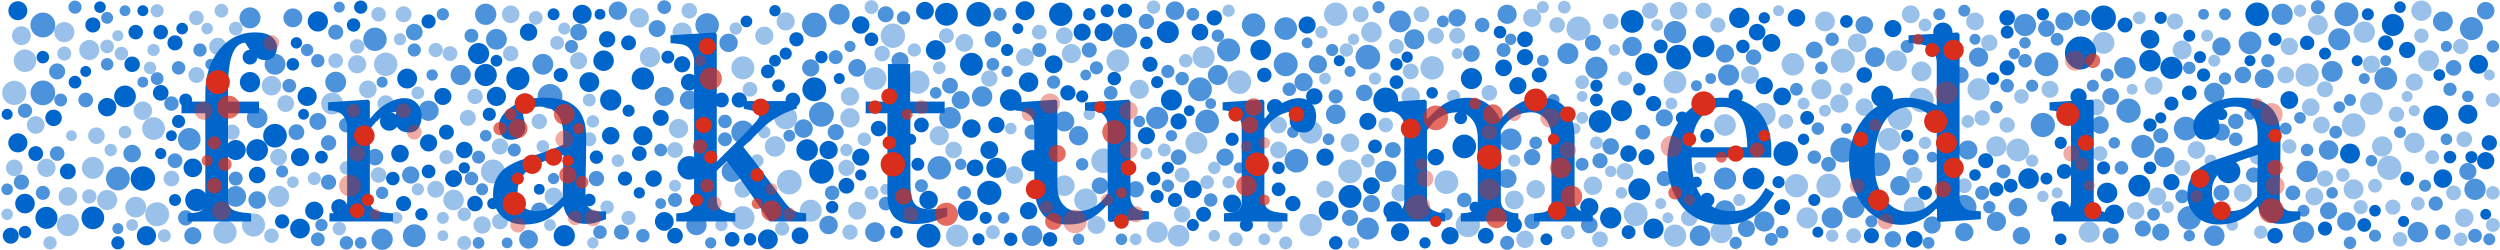 <svg xmlns:xlink="http://www.w3.org/1999/xlink" xmlns="http://www.w3.org/2000/svg" id="svgobj" width="700" height="70" viewBox="0 0 700 70"><style type="text/css">
					/*start CSS*/
					#target {
						font-size: 70px;
						font-family: Georgia;
						fill: #06c;
					}

					#background {
						fill: white;
						stroke: none;
					}

					.c1, .c2, .c3, .c4, .b1, .b2, .b3, .b4 {
						stroke: none;
						fill: black;
					}

					.c1, .c2, .c3, .c4 {
						fill: #06c;
					}

					.c2 {
						opacity: 0.7;
					}

					.c3 {
						opacity: 0.4;
					}

					.b1, .b2, .b3, .b4 {
						fill: #DA2E1D;
					}

					.b2 {
						opacity: 0.7;
					}

					.b3 {
						opacity: 0.4;
					}

					/* end CSS */
					</style><rect id="background" x="0" y="0" width="700" height="70"/>
					<g id="target" transform="translate(-30, -247.5)">
					<path d="m 107.549,260.662 c -3e-5,1.025 -0.273,1.891 -0.82,2.598 -0.547,0.706 -1.379,1.06 -2.495,1.06 -0.706,4e-5 -1.333,-0.148 -1.88,-0.444 -0.524,-0.296 -1.014,-0.695 -1.47,-1.196 -0.456,-0.501 -0.877,-1.071 -1.265,-1.709 -0.387,-0.638 -0.718,-1.151 -0.991,-1.538 -1.527,0.068 -2.712,1.139 -3.555,3.213 -0.82,2.051 -1.23,5.332 -1.23,9.844 l 0,3.452 8.682,0 0,3.281 -8.682,0 0,24.199 c -1.3e-5,0.798 0.148,1.447 0.444,1.948 0.319,0.501 0.809,0.877 1.47,1.128 0.547,0.205 1.276,0.376 2.188,0.513 0.911,0.114 1.698,0.194 2.358,0.239 l 0,2.256 -17.773,0 0,-2.256 c 0.524,-0.046 1.06,-0.091 1.606,-0.137 0.57,-0.046 1.06,-0.137 1.47,-0.273 0.638,-0.205 1.105,-0.558 1.401,-1.06 0.319,-0.524 0.479,-1.196 0.479,-2.017 l 0,-24.541 -6.665,0 0,-3.281 6.665,0 0,-2.153 c -8e-6,-5.127 1.322,-9.274 3.965,-12.441 2.666,-3.19 5.993,-4.785 9.98,-4.785 2.028,5e-5 3.555,0.399 4.58,1.196 1.025,0.798 1.538,1.766 1.538,2.905" style="font-size: 70px; font-variant: normal; font-stretch: normal; text-align: start; text-anchor: start; font-family: Georgia;" id="path2842"/>
					<path d="m 148.052,280.145 c -3e-5,1.162 -0.285,2.199 -0.854,3.11 -0.57,0.889 -1.447,1.333 -2.632,1.333 -1.276,3e-5 -2.256,-0.33 -2.939,-0.991 -0.661,-0.661 -0.991,-1.39 -0.991,-2.188 -3e-5,-0.501 0.034,-0.957 0.103,-1.367 0.091,-0.41 0.171,-0.82 0.239,-1.23 -1.071,3e-5 -2.324,0.433 -3.76,1.299 -1.436,0.866 -2.655,2.096 -3.657,3.691 l 0,19.619 c -1e-5,0.798 0.148,1.447 0.444,1.948 0.319,0.501 0.809,0.877 1.47,1.128 0.57,0.228 1.299,0.399 2.188,0.513 0.911,0.114 1.698,0.194 2.358,0.239 l 0,2.256 -17.773,0 0,-2.256 c 0.524,-0.046 1.06,-0.091 1.606,-0.137 0.57,-0.046 1.06,-0.137 1.47,-0.273 0.638,-0.205 1.105,-0.558 1.401,-1.06 0.319,-0.524 0.479,-1.196 0.479,-2.017 l 0,-20.815 c -1e-5,-0.706 -0.171,-1.401 -0.513,-2.085 -0.319,-0.684 -0.775,-1.23 -1.367,-1.641 -0.433,-0.273 -0.946,-0.467 -1.538,-0.581 -0.592,-0.137 -1.23,-0.228 -1.914,-0.273 l 0,-2.222 11.211,-0.752 0.479,0.479 0,4.751 0.171,0 c 1.413,-1.846 2.985,-3.247 4.717,-4.204 1.732,-0.957 3.315,-1.436 4.751,-1.436 1.436,4e-5 2.598,0.467 3.486,1.401 0.911,0.934 1.367,2.188 1.367,3.76" style="font-size: 70px; font-variant: normal; font-stretch: normal; text-align: start; text-anchor: start; font-family: Georgia;" id="path2844"/>
					<path d="m 199.697,308.89 c -1.071,0.387 -2.017,0.695 -2.837,0.923 -0.798,0.251 -1.709,0.376 -2.734,0.376 -1.777,0 -3.202,-0.41 -4.272,-1.23 -1.048,-0.843 -1.72,-2.062 -2.017,-3.657 l -0.205,0 c -1.481,1.641 -3.076,2.894 -4.785,3.76 -1.686,0.866 -3.726,1.299 -6.118,1.299 -2.529,0 -4.614,-0.775 -6.255,-2.324 -1.618,-1.549 -2.427,-3.577 -2.427,-6.084 0,-1.299 0.182,-2.461 0.547,-3.486 0.365,-1.025 0.911,-1.948 1.641,-2.769 0.57,-0.684 1.322,-1.287 2.256,-1.812 0.934,-0.547 1.812,-0.98 2.632,-1.299 1.025,-0.387 3.099,-1.105 6.221,-2.153 3.145,-1.048 5.264,-1.868 6.357,-2.461 l 0,-3.384 c -3e-5,-0.296 -0.068,-0.866 -0.205,-1.709 -0.114,-0.843 -0.376,-1.641 -0.786,-2.393 -0.456,-0.843 -1.105,-1.572 -1.948,-2.188 -0.82,-0.638 -1.994,-0.957 -3.521,-0.957 -1.048,3e-5 -2.028,0.182 -2.939,0.547 -0.889,0.342 -1.515,0.706 -1.88,1.094 -10e-6,0.456 0.103,1.128 0.308,2.017 0.228,0.889 0.342,1.709 0.342,2.461 -1e-5,0.798 -0.365,1.527 -1.094,2.188 -0.706,0.661 -1.698,0.991 -2.974,0.991 -1.139,3e-5 -1.982,-0.399 -2.529,-1.196 -0.524,-0.82 -0.786,-1.732 -0.786,-2.734 0,-1.048 0.365,-2.051 1.094,-3.008 0.752,-0.957 1.72,-1.811 2.905,-2.563 1.025,-0.638 2.267,-1.173 3.726,-1.606 1.458,-0.456 2.882,-0.684 4.272,-0.684 1.914,4e-5 3.577,0.137 4.99,0.41 1.436,0.251 2.734,0.809 3.896,1.675 1.162,0.843 2.039,1.994 2.632,3.452 0.615,1.436 0.923,3.293 0.923,5.571 -3e-5,3.258 -0.034,6.152 -0.103,8.682 -0.068,2.507 -0.103,5.252 -0.103,8.237 -3e-5,0.889 0.148,1.595 0.444,2.119 0.319,0.524 0.797,0.968 1.436,1.333 0.342,0.205 0.877,0.319 1.606,0.342 0.752,0.023 1.515,0.034 2.29,0.034 l 0,2.188 m -11.929,-18.047 c -1.937,0.57 -3.634,1.128 -5.093,1.675 -1.458,0.547 -2.814,1.23 -4.067,2.051 -1.139,0.775 -2.039,1.698 -2.7,2.769 -0.661,1.048 -0.991,2.301 -0.991,3.76 -1e-5,1.891 0.49,3.281 1.47,4.17 1.003,0.889 2.267,1.333 3.794,1.333 1.618,0 3.042,-0.387 4.272,-1.162 1.23,-0.798 2.267,-1.732 3.11,-2.803 l 0.205,-11.792" style="font-size: 70px; font-variant: normal; font-stretch: normal; text-align: start; text-anchor: start; font-family: Georgia;" id="path2846"/>
					<path d="m 255.718,309.505 -10.186,0 c -1.777,-2.575 -3.68,-5.332 -5.708,-8.271 -2.028,-2.939 -4.136,-5.799 -6.323,-8.579 l -2.803,2.632 0,7.998 c -1e-5,0.82 0.148,1.504 0.444,2.051 0.296,0.524 0.775,0.911 1.436,1.162 0.547,0.228 1.071,0.399 1.572,0.513 0.501,0.114 1.082,0.194 1.743,0.239 l 0,2.256 -16.543,0 0,-2.256 c 0.524,-0.046 1.071,-0.091 1.641,-0.137 0.57,-0.068 1.048,-0.16 1.436,-0.273 0.638,-0.205 1.117,-0.558 1.436,-1.06 0.319,-0.524 0.479,-1.196 0.479,-2.017 l 0,-39.17 c -1e-5,-0.843 -0.182,-1.629 -0.547,-2.358 -0.342,-0.752 -0.798,-1.322 -1.367,-1.709 -0.479,-0.365 -1.23,-0.604 -2.256,-0.718 -1.003,-0.114 -1.812,-0.194 -2.427,-0.239 l 0,-2.188 12.476,-0.786 0.479,0.513 0,35.649 c 1.777,-1.777 3.691,-3.68 5.742,-5.708 2.074,-2.051 3.817,-3.874 5.229,-5.469 0.182,-0.205 0.376,-0.467 0.581,-0.786 0.228,-0.342 0.342,-0.615 0.342,-0.82 -2e-5,-0.615 -0.501,-1.071 -1.504,-1.367 -0.98,-0.296 -1.925,-0.501 -2.837,-0.615 l 0,-2.188 14.834,0 0,2.119 c -1.914,0.57 -3.612,1.287 -5.093,2.153 -1.458,0.843 -2.575,1.606 -3.35,2.29 -0.547,0.456 -1.322,1.196 -2.324,2.222 -1.003,1.025 -2.404,2.37 -4.204,4.033 1.868,2.301 3.965,5.059 6.289,8.271 2.347,3.213 4.056,5.537 5.127,6.973 1.003,1.344 1.903,2.222 2.7,2.632 0.797,0.41 1.96,0.661 3.486,0.752 l 0,2.256" style="font-size: 70px; font-variant: normal; font-stretch: normal; text-align: start; text-anchor: start; font-family: Georgia;" id="path2848"/>
					<path d="m 295.229,308.035 c -1.481,0.615 -2.883,1.128 -4.204,1.538 -1.322,0.433 -2.939,0.649 -4.854,0.649 -2.826,0 -4.819,-0.706 -5.981,-2.119 -1.139,-1.436 -1.709,-3.452 -1.709,-6.05 l 0,-22.832 -6.084,0 0,-3.281 6.221,0 0,-10.493 6.221,0 0,10.493 9.673,0 0,3.281 -9.604,0 0,18.833 c -2e-5,1.413 0.046,2.598 0.137,3.555 0.114,0.934 0.365,1.755 0.752,2.461 0.365,0.661 0.911,1.162 1.641,1.504 0.729,0.342 1.709,0.513 2.939,0.513 0.57,0 1.401,-0.046 2.495,-0.137 1.117,-0.114 1.903,-0.251 2.358,-0.41 l 0,2.495" style="font-size: 70px; font-variant: normal; font-stretch: normal; text-align: start; text-anchor: start; font-family: Georgia;" id="path2850"/>
					<path d="m 351.694,308.89 -10.972,0.752 -0.513,-0.479 0,-4.272 -0.205,0 c -0.547,0.57 -1.162,1.185 -1.846,1.846 -0.684,0.638 -1.47,1.219 -2.358,1.743 -1.025,0.615 -2.017,1.082 -2.974,1.401 -0.957,0.319 -2.313,0.479 -4.067,0.479 -2.985,0 -5.264,-0.968 -6.836,-2.905 -1.549,-1.96 -2.324,-4.797 -2.324,-8.511 l 0,-16.133 c -10e-6,-0.82 -0.16,-1.504 -0.479,-2.051 -0.296,-0.57 -0.741,-1.06 -1.333,-1.47 -0.41,-0.273 -0.923,-0.467 -1.538,-0.581 -0.615,-0.137 -1.265,-0.228 -1.948,-0.273 l 0,-2.222 11.245,-0.82 0.513,0.479 0,23.413 c -1e-5,2.438 0.547,4.272 1.641,5.503 1.094,1.23 2.404,1.846 3.931,1.846 1.253,0 2.37,-0.194 3.35,-0.581 0.98,-0.387 1.8,-0.843 2.461,-1.367 0.615,-0.479 1.151,-0.98 1.606,-1.504 0.478,-0.547 0.843,-1.048 1.094,-1.504 l 0,-19.106 c -3e-5,-0.752 -0.16,-1.413 -0.479,-1.982 -0.319,-0.592 -0.763,-1.094 -1.333,-1.504 -0.41,-0.273 -1.025,-0.433 -1.846,-0.479 -0.798,-0.068 -1.698,-0.125 -2.7,-0.171 l 0,-2.222 12.236,-0.82 0.513,0.479 0,26.763 c -3e-5,0.775 0.159,1.436 0.479,1.982 0.319,0.547 0.763,1.014 1.333,1.401 0.41,0.251 0.9,0.422 1.47,0.513 0.57,0.068 1.196,0.114 1.88,0.137 l 0,2.222" style="font-size: 70px; font-variant: normal; font-stretch: normal; text-align: start; text-anchor: start; font-family: Georgia;" id="path2852"/>
					<path d="m 398.521,280.145 c -3e-5,1.162 -0.285,2.199 -0.854,3.11 -0.57,0.889 -1.447,1.333 -2.632,1.333 -1.276,3e-5 -2.256,-0.33 -2.939,-0.991 -0.661,-0.661 -0.991,-1.39 -0.991,-2.188 -3e-5,-0.501 0.034,-0.957 0.103,-1.367 0.091,-0.41 0.171,-0.82 0.239,-1.23 -1.071,3e-5 -2.324,0.433 -3.76,1.299 -1.436,0.866 -2.655,2.096 -3.657,3.691 l 0,19.619 c -1e-5,0.798 0.148,1.447 0.444,1.948 0.319,0.501 0.809,0.877 1.47,1.128 0.57,0.228 1.299,0.399 2.188,0.513 0.911,0.114 1.698,0.194 2.358,0.239 l 0,2.256 -17.773,0 0,-2.256 c 0.524,-0.046 1.06,-0.091 1.606,-0.137 0.57,-0.046 1.06,-0.137 1.47,-0.273 0.638,-0.205 1.105,-0.558 1.401,-1.06 0.319,-0.524 0.479,-1.196 0.479,-2.017 l 0,-20.815 c -1e-5,-0.706 -0.171,-1.401 -0.513,-2.085 -0.319,-0.684 -0.775,-1.23 -1.367,-1.641 -0.433,-0.273 -0.946,-0.467 -1.538,-0.581 -0.592,-0.137 -1.23,-0.228 -1.914,-0.273 l 0,-2.222 11.211,-0.752 0.479,0.479 0,4.751 0.171,0 c 1.413,-1.846 2.985,-3.247 4.717,-4.204 1.732,-0.957 3.315,-1.436 4.751,-1.436 1.436,4e-5 2.598,0.467 3.486,1.401 0.911,0.934 1.367,2.188 1.367,3.76" style="font-size: 70px; font-variant: normal; font-stretch: normal; text-align: start; text-anchor: start; font-family: Georgia;" id="path2854"/>
					<path d="m 475.972,309.505 -16.44,0 0,-2.256 c 0.524,-0.046 1.048,-0.091 1.572,-0.137 0.547,-0.046 1.025,-0.137 1.436,-0.273 0.638,-0.205 1.105,-0.558 1.401,-1.06 0.319,-0.524 0.478,-1.196 0.479,-2.017 l 0,-17.397 c -5e-5,-2.37 -0.547,-4.193 -1.641,-5.469 -1.071,-1.299 -2.415,-1.948 -4.033,-1.948 -1.117,4e-5 -2.165,0.171 -3.145,0.513 -0.98,0.342 -1.88,0.82 -2.7,1.436 -0.661,0.501 -1.219,1.048 -1.675,1.641 -0.433,0.57 -0.763,1.048 -0.991,1.436 l 0,19.448 c -3e-5,0.798 0.137,1.458 0.41,1.982 0.273,0.501 0.741,0.889 1.401,1.162 0.524,0.205 0.991,0.365 1.401,0.479 0.433,0.091 0.991,0.16 1.675,0.205 l 0,2.256 -16.099,0 0,-2.256 c 0.524,-0.046 1.025,-0.091 1.504,-0.137 0.501,-0.046 0.957,-0.137 1.367,-0.273 0.638,-0.205 1.105,-0.558 1.401,-1.06 0.319,-0.524 0.478,-1.196 0.479,-2.017 l 0,-17.397 c -2e-5,-2.37 -0.547,-4.193 -1.641,-5.469 -1.071,-1.299 -2.415,-1.948 -4.033,-1.948 -1.117,4e-5 -2.165,0.182 -3.145,0.547 -0.98,0.342 -1.88,0.82 -2.7,1.436 -0.661,0.501 -1.219,1.071 -1.675,1.709 -0.456,0.615 -0.798,1.082 -1.025,1.401 l 0,19.312 c -10e-6,0.775 0.16,1.424 0.479,1.948 0.319,0.524 0.798,0.923 1.436,1.196 0.478,0.228 0.968,0.399 1.47,0.513 0.501,0.114 1.06,0.194 1.675,0.239 l 0,2.256 -16.372,0 0,-2.256 c 0.524,-0.046 1.06,-0.091 1.606,-0.137 0.57,-0.046 1.06,-0.137 1.47,-0.273 0.638,-0.205 1.105,-0.558 1.401,-1.06 0.319,-0.524 0.478,-1.196 0.479,-2.017 l 0,-20.952 c -10e-6,-0.729 -0.171,-1.379 -0.513,-1.948 -0.319,-0.592 -0.775,-1.094 -1.367,-1.504 -0.433,-0.273 -0.968,-0.49 -1.606,-0.649 -0.638,-0.182 -1.299,-0.296 -1.982,-0.342 l 0,-2.222 11.279,-0.752 0.479,0.479 0,4.819 0.239,0 c 0.57,-0.57 1.265,-1.242 2.085,-2.017 0.82,-0.775 1.584,-1.401 2.29,-1.88 0.798,-0.547 1.789,-1.003 2.974,-1.367 1.208,-0.365 2.506,-0.547 3.896,-0.547 2.187,4e-5 4.067,0.592 5.64,1.777 1.572,1.162 2.7,2.575 3.384,4.238 0.82,-0.797 1.538,-1.492 2.153,-2.085 0.638,-0.615 1.47,-1.265 2.495,-1.948 0.866,-0.592 1.88,-1.071 3.042,-1.436 1.185,-0.365 2.495,-0.547 3.931,-0.547 2.848,4e-5 5.104,0.934 6.768,2.803 1.663,1.869 2.495,4.74 2.495,8.613 l 0,17.124 c -6e-5,0.798 0.137,1.458 0.41,1.982 0.273,0.501 0.741,0.889 1.401,1.162 0.524,0.205 1.037,0.365 1.538,0.479 0.524,0.091 1.105,0.16 1.743,0.205 l 0,2.256" style="font-size: 70px; font-variant: normal; font-stretch: normal; text-align: start; text-anchor: start; font-family: Georgia;" id="path2856"/>
					<path d="m 526.797,301.575 c -1.413,2.689 -3.304,4.831 -5.674,6.426 -2.37,1.595 -5.093,2.393 -8.169,2.393 -2.712,0 -5.093,-0.479 -7.144,-1.436 -2.028,-0.957 -3.703,-2.256 -5.024,-3.896 -1.322,-1.641 -2.313,-3.555 -2.974,-5.742 -0.638,-2.187 -0.957,-4.5 -0.957,-6.938 0,-2.187 0.342,-4.329 1.025,-6.426 0.706,-2.119 1.732,-4.022 3.076,-5.708 1.299,-1.618 2.905,-2.917 4.819,-3.896 1.937,-1.003 4.102,-1.504 6.494,-1.504 2.461,4e-5 4.569,0.387 6.323,1.162 1.755,0.775 3.179,1.834 4.272,3.179 1.048,1.276 1.823,2.78 2.324,4.512 0.524,1.732 0.786,3.612 0.786,5.64 l 0,2.256 -22.319,0 c -1e-5,2.21 0.205,4.216 0.615,6.016 0.433,1.8 1.105,3.384 2.017,4.751 0.889,1.322 2.051,2.37 3.486,3.145 1.436,0.752 3.145,1.128 5.127,1.128 2.028,0 3.771,-0.467 5.229,-1.401 1.481,-0.957 2.905,-2.666 4.272,-5.127 l 2.393,1.47 m -7.554,-12.852 c -2e-5,-1.276 -0.114,-2.643 -0.342,-4.102 -0.205,-1.458 -0.547,-2.677 -1.025,-3.657 -0.524,-1.048 -1.242,-1.903 -2.153,-2.563 -0.911,-0.661 -2.085,-0.991 -3.521,-0.991 -2.393,3e-5 -4.386,1.003 -5.981,3.008 -1.572,1.982 -2.427,4.751 -2.563,8.306 l 15.586,0" style="font-size: 70px; font-variant: normal; font-stretch: normal; text-align: start; text-anchor: start; font-family: Georgia;" id="path2858"/>
					<path d="m 584.629,308.89 -11.758,0.752 -0.513,-0.479 0,-3.145 -0.273,-0.068 c -1.185,1.322 -2.655,2.404 -4.409,3.247 -1.732,0.843 -3.521,1.265 -5.366,1.265 -1.914,0 -3.771,-0.422 -5.571,-1.265 -1.777,-0.866 -3.327,-2.074 -4.648,-3.623 -1.344,-1.572 -2.415,-3.464 -3.213,-5.674 -0.775,-2.21 -1.162,-4.648 -1.162,-7.314 0,-2.438 0.422,-4.751 1.265,-6.938 0.843,-2.187 2.005,-4.102 3.486,-5.742 1.39,-1.527 3.088,-2.746 5.093,-3.657 2.028,-0.911 4.09,-1.367 6.187,-1.367 1.572,4e-5 3.11,0.205 4.614,0.615 1.527,0.387 2.837,0.889 3.931,1.504 l 0,-11.724 c -3e-5,-0.957 -0.16,-1.823 -0.479,-2.598 -0.319,-0.797 -0.763,-1.401 -1.333,-1.812 -0.638,-0.433 -1.504,-0.741 -2.598,-0.923 -1.071,-0.205 -2.233,-0.353 -3.486,-0.444 l 0,-2.119 13.774,-0.786 0.513,0.513 0,45.459 c -3e-5,0.798 0.148,1.481 0.444,2.051 0.319,0.547 0.775,1.014 1.367,1.401 0.433,0.273 1.06,0.444 1.88,0.513 0.82,0.068 1.572,0.114 2.256,0.137 l 0,2.222 m -12.339,-5.913 0,-19.722 c -0.182,-0.592 -0.479,-1.23 -0.889,-1.914 -0.41,-0.684 -0.923,-1.31 -1.538,-1.88 -0.661,-0.57 -1.436,-1.037 -2.324,-1.401 -0.889,-0.387 -1.925,-0.581 -3.11,-0.581 -1.367,3e-5 -2.632,0.353 -3.794,1.06 -1.139,0.706 -2.153,1.72 -3.042,3.042 -0.843,1.276 -1.515,2.905 -2.017,4.888 -0.479,1.96 -0.718,4.136 -0.718,6.528 -10e-6,1.914 0.182,3.657 0.547,5.229 0.365,1.549 0.98,2.996 1.846,4.341 0.798,1.276 1.812,2.301 3.042,3.076 1.253,0.775 2.734,1.162 4.443,1.162 1.823,0 3.327,-0.399 4.512,-1.196 1.208,-0.798 2.222,-1.675 3.042,-2.632" style="font-size: 70px; font-variant: normal; font-stretch: normal; text-align: start; text-anchor: start; font-family: Georgia;" id="path2860"/>
					<path d="m 621.235,309.505 -16.304,0 0,-2.256 c 0.524,-0.046 1.06,-0.091 1.606,-0.137 0.57,-0.046 1.06,-0.137 1.47,-0.273 0.638,-0.205 1.105,-0.558 1.401,-1.06 0.319,-0.524 0.479,-1.196 0.479,-2.017 l 0,-20.815 c -10e-6,-0.729 -0.171,-1.39 -0.513,-1.982 -0.319,-0.615 -0.775,-1.128 -1.367,-1.538 -0.433,-0.273 -1.06,-0.501 -1.88,-0.684 -0.82,-0.205 -1.572,-0.33 -2.256,-0.376 l 0,-2.222 11.895,-0.752 0.479,0.479 0,27.48 c -2e-5,0.798 0.148,1.458 0.444,1.982 0.319,0.524 0.809,0.911 1.47,1.162 0.501,0.205 0.991,0.376 1.47,0.513 0.478,0.114 1.014,0.194 1.606,0.239 l 0,2.256 m -4.307,-47.407 c -10e-6,1.299 -0.433,2.438 -1.299,3.418 -0.843,0.957 -1.891,1.436 -3.145,1.436 -1.162,5e-5 -2.176,-0.456 -3.042,-1.367 -0.843,-0.934 -1.265,-1.994 -1.265,-3.179 0,-1.253 0.422,-2.347 1.265,-3.281 0.866,-0.934 1.88,-1.401 3.042,-1.401 1.299,5e-5 2.358,0.444 3.179,1.333 0.843,0.866 1.265,1.88 1.265,3.042" style="font-size: 70px; font-variant: normal; font-stretch: normal; text-align: start; text-anchor: start; font-family: Georgia;" id="path2862"/>
					<path d="m 674.111,308.89 c -1.071,0.387 -2.017,0.695 -2.837,0.923 -0.798,0.251 -1.709,0.376 -2.734,0.376 -1.777,0 -3.202,-0.41 -4.272,-1.23 -1.048,-0.843 -1.72,-2.062 -2.017,-3.657 l -0.205,0 c -1.481,1.641 -3.076,2.894 -4.785,3.76 -1.686,0.866 -3.726,1.299 -6.118,1.299 -2.529,0 -4.614,-0.775 -6.255,-2.324 -1.618,-1.549 -2.427,-3.577 -2.427,-6.084 -1e-5,-1.299 0.182,-2.461 0.547,-3.486 0.365,-1.025 0.911,-1.948 1.641,-2.769 0.57,-0.684 1.322,-1.287 2.256,-1.812 0.934,-0.547 1.812,-0.98 2.632,-1.299 1.025,-0.387 3.099,-1.105 6.221,-2.153 3.145,-1.048 5.264,-1.868 6.357,-2.461 l 0,-3.384 c -2e-5,-0.296 -0.068,-0.866 -0.205,-1.709 -0.114,-0.843 -0.376,-1.641 -0.786,-2.393 -0.456,-0.843 -1.105,-1.572 -1.948,-2.188 -0.82,-0.638 -1.994,-0.957 -3.521,-0.957 -1.048,3e-5 -2.028,0.182 -2.939,0.547 -0.889,0.342 -1.515,0.706 -1.88,1.094 -10e-6,0.456 0.103,1.128 0.308,2.017 0.228,0.889 0.342,1.709 0.342,2.461 -10e-6,0.798 -0.365,1.527 -1.094,2.188 -0.706,0.661 -1.698,0.991 -2.974,0.991 -1.139,3e-5 -1.982,-0.399 -2.529,-1.196 -0.524,-0.82 -0.786,-1.732 -0.786,-2.734 0,-1.048 0.365,-2.051 1.094,-3.008 0.752,-0.957 1.72,-1.811 2.905,-2.563 1.025,-0.638 2.267,-1.173 3.726,-1.606 1.458,-0.456 2.882,-0.684 4.272,-0.684 1.914,4e-5 3.577,0.137 4.99,0.41 1.436,0.251 2.734,0.809 3.896,1.675 1.162,0.843 2.039,1.994 2.632,3.452 0.615,1.436 0.923,3.293 0.923,5.571 -3e-5,3.258 -0.034,6.152 -0.103,8.682 -0.068,2.507 -0.103,5.252 -0.103,8.237 -3e-5,0.889 0.148,1.595 0.444,2.119 0.319,0.524 0.797,0.968 1.436,1.333 0.342,0.205 0.877,0.319 1.606,0.342 0.752,0.023 1.515,0.034 2.29,0.034 l 0,2.188 m -11.929,-18.047 c -1.937,0.57 -3.634,1.128 -5.093,1.675 -1.458,0.547 -2.814,1.23 -4.067,2.051 -1.139,0.775 -2.039,1.698 -2.7,2.769 -0.661,1.048 -0.991,2.301 -0.991,3.76 0,1.891 0.49,3.281 1.47,4.17 1.003,0.889 2.267,1.333 3.794,1.333 1.618,0 3.042,-0.387 4.272,-1.162 1.23,-0.798 2.267,-1.732 3.11,-2.803 l 0.205,-11.792" style="font-size: 70px; font-variant: normal; font-stretch: normal; text-align: start; text-anchor: start; font-family: Georgia;" id="path2864"/>
					</g>
					<g id="circle_graphics">
					<circle cx="7" cy="31" r="2.001" class="c2"/><circle cx="12" cy="7" r="3.483" class="c2"/><circle cx="241" cy="49" r="1.571" class="c1"/><circle cx="165" cy="23" r="2.793" class="c1"/><circle cx="539" cy="40" r="1.736" class="c3"/><circle cx="646" cy="21" r="3.259" class="c3"/><circle cx="262" cy="14" r="2.759" class="c1"/><circle cx="633" cy="65" r="1.865" class="c3"/><circle cx="395" cy="36" r="2.777" class="b1"/><circle cx="267" cy="42" r="2.333" class="c3"/><circle cx="127" cy="56" r="2.882" class="c3"/><circle cx="226" cy="42" r="3.02" class="c1"/><circle cx="336" cy="25" r="3.342" class="c2"/><circle cx="269" cy="28" r="2.523" class="c2"/><circle cx="265" cy="4" r="3.205" class="c1"/><circle cx="636" cy="59" r="3.483" class="b2"/><circle cx="460" cy="37" r="2.066" class="c2"/><circle cx="553" cy="49" r="1.62" class="c1"/><circle cx="692" cy="8" r="3.235" class="c2"/><circle cx="154" cy="27" r="3.48" class="c2"/><circle cx="687" cy="54" r="2.081" class="c3"/><circle cx="437" cy="47" r="2.928" class="b2"/><circle cx="447" cy="40" r="1.787" class="c3"/><circle cx="217" cy="41" r="2.875" class="c3"/><circle cx="624" cy="48" r="3.302" class="c1"/><circle cx="26" cy="61" r="3.18" class="c1"/><circle cx="652" cy="42" r="2.729" class="c2"/><circle cx="100" cy="43" r="2.223" class="b3"/><circle cx="116" cy="14" r="1.843" class="c2"/><circle cx="538" cy="28" r="3.446" class="c3"/><circle cx="424" cy="32" r="1.889" class="b3"/><circle cx="48" cy="50" r="2.201" class="c3"/><circle cx="525" cy="16" r="2.781" class="c2"/><circle cx="196" cy="41" r="2.008" class="b2"/><circle cx="256" cy="14" r="1.853" class="c3"/><circle cx="572" cy="35" r="3.4" class="c2"/><circle cx="2" cy="32" r="1.54" class="c1"/><circle cx="475" cy="51" r="1.525" class="c1"/><circle cx="232" cy="42" r="2.555" class="c1"/><circle cx="199" cy="22" r="3.124" class="b2"/><circle cx="383" cy="16" r="3.455" class="c2"/><circle cx="45" cy="9" r="2.035" class="c1"/><circle cx="219" cy="64" r="1.987" class="c3"/><circle cx="658" cy="43" r="2.792" class="c1"/><circle cx="551" cy="42" r="2.674" class="c2"/><circle cx="316" cy="31" r="2.567" class="b3"/><circle cx="658" cy="28" r="1.677" class="c2"/><circle cx="585" cy="65" r="2.946" class="c3"/><circle cx="374" cy="27" r="1.988" class="c2"/><circle cx="397" cy="58" r="3.496" class="b3"/><circle cx="362" cy="37" r="1.611" class="c2"/><circle cx="321" cy="12" r="1.77" class="c1"/><circle cx="25" cy="14" r="2.816" class="c3"/><circle cx="43" cy="36" r="3.19" class="c3"/><circle cx="682" cy="33" r="3.484" class="c1"/><circle cx="363" cy="45" r="3.318" class="c2"/><circle cx="179" cy="54" r="1.578" class="c1"/><circle cx="125" cy="44" r="1.964" class="c3"/><circle cx="345" cy="39" r="1.843" class="c1"/><circle cx="144" cy="42" r="1.821" class="c2"/><circle cx="21" cy="2" r="1.844" class="c2"/><circle cx="272" cy="18" r="3.209" class="c1"/><circle cx="467" cy="61" r="1.529" class="c3"/><circle cx="13" cy="61" r="3.093" class="c1"/><circle cx="144" cy="57" r="3.281" class="b1"/><circle cx="573" cy="18" r="3.348" class="c2"/><circle cx="655" cy="30" r="1.631" class="c2"/><circle cx="105" cy="11" r="3.277" class="c2"/><circle cx="163" cy="4" r="2.672" class="c1"/><circle cx="145" cy="22" r="3.241" class="c1"/><circle cx="272" cy="36" r="2.586" class="c1"/><circle cx="612" cy="36" r="3.327" class="c2"/><circle cx="55" cy="56" r="3.151" class="c1"/><circle cx="206" cy="8" r="1.728" class="c3"/><circle cx="662" cy="9" r="2.996" class="c3"/><circle cx="435" cy="39" r="1.585" class="b1"/><circle cx="541" cy="14" r="1.968" class="b1"/><circle cx="208" cy="19" r="3.232" class="c3"/><circle cx="166" cy="68" r="1.586" class="c3"/><circle cx="653" cy="54" r="1.617" class="c2"/><circle cx="151" cy="59" r="2.299" class="c2"/><circle cx="422" cy="68" r="1.973" class="c2"/><circle cx="659" cy="53" r="2.787" class="c3"/><circle cx="249" cy="27" r="2.237" class="b1"/><circle cx="190" cy="36" r="2.694" class="c3"/><circle cx="260" cy="56" r="2.591" class="c1"/><circle cx="656" cy="49" r="1.889" class="c3"/><circle cx="116" cy="66" r="3.206" class="c2"/><circle cx="162" cy="36" r="1.549" class="b2"/><circle cx="208" cy="37" r="3.237" class="c2"/><circle cx="308" cy="52" r="2.332" class="c2"/><circle cx="527" cy="27" r="3.04" class="c1"/><circle cx="630" cy="12" r="3.192" class="c2"/><circle cx="238" cy="65" r="2.132" class="c3"/><circle cx="665" cy="59" r="1.632" class="c1"/><circle cx="295" cy="62" r="2.369" class="b2"/><circle cx="388" cy="28" r="3.486" class="c1"/><circle cx="340" cy="5" r="2.151" class="c1"/><circle cx="86" cy="27" r="2.685" class="c1"/><circle cx="419" cy="61" r="2.888" class="b2"/><circle cx="353" cy="14" r="2.897" class="c1"/><circle cx="313" cy="17" r="3.181" class="c3"/><circle cx="250" cy="46" r="3.429" class="b1"/><circle cx="238" cy="33" r="2.713" class="c3"/><circle cx="367" cy="63" r="3.146" class="c3"/><circle cx="277" cy="54" r="3.385" class="c1"/><circle cx="526" cy="46" r="3.291" class="c2"/><circle cx="54" cy="66" r="2.401" class="c2"/><circle cx="324" cy="55" r="1.842" class="c1"/><circle cx="46" cy="66" r="1.811" class="c3"/><circle cx="553" cy="6" r="2.485" class="c3"/><circle cx="297" cy="4" r="3.277" class="c1"/><circle cx="613" cy="61" r="3.305" class="c2"/><circle cx="215" cy="20" r="1.924" class="c1"/><circle cx="469" cy="9" r="3.141" class="c2"/><circle cx="657" cy="4" r="3.355" class="c2"/><circle cx="154" cy="63" r="1.649" class="c3"/><circle cx="632" cy="44" r="2.067" class="c3"/><circle cx="486" cy="27" r="2.004" class="c1"/><circle cx="338" cy="34" r="3.316" class="c2"/><circle cx="135" cy="63" r="2.436" class="c3"/><circle cx="640" cy="36" r="1.678" class="c2"/><circle cx="258" cy="35" r="2.065" class="c1"/><circle cx="640" cy="21" r="2.342" class="c3"/><circle cx="482" cy="65" r="3.086" class="c3"/><circle cx="451" cy="41" r="2.311" class="c2"/><circle cx="205" cy="48" r="2.946" class="c2"/><circle cx="245" cy="65" r="2.768" class="c2"/><circle cx="684" cy="65" r="2.146" class="c2"/><circle cx="443" cy="27" r="1.515" class="c3"/><circle cx="535" cy="44" r="2.257" class="c2"/><circle cx="19" cy="48" r="2.223" class="c1"/><circle cx="435" cy="28" r="1.67" class="c2"/><circle cx="56" cy="14" r="1.865" class="c2"/><circle cx="631" cy="49" r="2.131" class="c2"/><circle cx="670" cy="7" r="3.086" class="c1"/><circle cx="696" cy="45" r="2.424" class="c1"/><circle cx="285" cy="8" r="1.525" class="c1"/><circle cx="24" cy="28" r="2.054" class="c2"/><circle cx="452" cy="14" r="1.611" class="c3"/><circle cx="268" cy="66" r="3.129" class="c3"/><circle cx="620" cy="26" r="2.845" class="c2"/><circle cx="521" cy="39" r="2.131" class="b1"/><circle cx="602" cy="35" r="1.853" class="c1"/><circle cx="605" cy="65" r="2.399" class="c2"/><circle cx="124" cy="61" r="1.686" class="c3"/><circle cx="545" cy="26" r="3.16" class="b3"/><circle cx="498" cy="3" r="1.542" class="c3"/><circle cx="321" cy="6" r="2.151" class="c2"/><circle cx="402" cy="33" r="3.465" class="b2"/><circle cx="362" cy="57" r="2.15" class="c1"/><circle cx="30" cy="5" r="1.669" class="c2"/><circle cx="89" cy="17" r="1.865" class="c2"/><circle cx="617" cy="4" r="1.502" class="c2"/><circle cx="441" cy="36" r="1.545" class="c3"/><circle cx="687" cy="19" r="2.2" class="c2"/><circle cx="173" cy="3" r="2.572" class="c2"/><circle cx="477" cy="29" r="3.43" class="b1"/><circle cx="248" cy="53" r="1.515" class="c3"/><circle cx="384" cy="57" r="2.411" class="c2"/><circle cx="291" cy="14" r="1.972" class="c2"/><circle cx="568" cy="50" r="2.884" class="c1"/><circle cx="641" cy="28" r="2.492" class="c1"/><circle cx="398" cy="46" r="1.641" class="b3"/><circle cx="513" cy="61" r="2.934" class="c2"/><circle cx="238" cy="27" r="2.564" class="c3"/><circle cx="500" cy="34" r="2.07" class="c3"/><circle cx="432" cy="17" r="1.645" class="c2"/><circle cx="309" cy="45" r="3.445" class="c3"/><circle cx="344" cy="14" r="3.24" class="c2"/><circle cx="402" cy="62" r="1.567" class="b1"/><circle cx="595" cy="19" r="3.031" class="c2"/><circle cx="545" cy="40" r="2.932" class="b1"/><circle cx="429" cy="62" r="2.156" class="c2"/><circle cx="483" cy="15" r="2.534" class="c2"/><circle cx="112" cy="11" r="1.704" class="c3"/><circle cx="37" cy="18" r="2.171" class="c1"/><circle cx="352" cy="46" r="3.305" class="b1"/><circle cx="339" cy="56" r="1.888" class="c2"/><circle cx="457" cy="13" r="2.706" class="c2"/><circle cx="639" cy="4" r="2.969" class="c2"/><circle cx="487" cy="56" r="1.694" class="c3"/><circle cx="439" cy="65" r="1.957" class="c3"/><circle cx="170" cy="11" r="2.285" class="c1"/><circle cx="483" cy="50" r="3.108" class="c2"/><circle cx="557" cy="58" r="1.731" class="c2"/><circle cx="686" cy="25" r="1.85" class="c2"/><circle cx="391" cy="18" r="1.739" class="c1"/><circle cx="302" cy="38" r="2.709" class="c2"/><circle cx="204" cy="12" r="2.576" class="c2"/><circle cx="290" cy="53" r="2.771" class="b1"/><circle cx="312" cy="22" r="1.891" class="c1"/><circle cx="421" cy="19" r="2.349" class="c1"/><circle cx="61" cy="23" r="3.363" class="b1"/><circle cx="30" cy="13" r="1.916" class="c3"/><circle cx="634" cy="22" r="2.681" class="c2"/><circle cx="148" cy="67" r="2.626" class="c2"/><circle cx="198" cy="52" r="1.91" class="b2"/><circle cx="582" cy="27" r="2.274" class="c1"/><circle cx="626" cy="39" r="1.909" class="c2"/><circle cx="136" cy="4" r="2.983" class="c2"/><circle cx="331" cy="22" r="1.89" class="c2"/><circle cx="378" cy="55" r="3.216" class="c1"/><circle cx="574" cy="25" r="2.376" class="c3"/><circle cx="179" cy="43" r="2.065" class="c1"/><circle cx="442" cy="8" r="3.394" class="c3"/><circle cx="266" cy="24" r="2.215" class="c2"/><circle cx="427" cy="11" r="2.201" class="c1"/><circle cx="646" cy="48" r="2.998" class="c2"/><circle cx="383" cy="64" r="3.094" class="c2"/><circle cx="371" cy="44" r="2.42" class="c1"/><circle cx="381" cy="4" r="2.228" class="c3"/><circle cx="567" cy="7" r="3.118" class="c2"/><circle cx="451" cy="6" r="2.184" class="c3"/><circle cx="235" cy="4" r="2.91" class="c2"/><circle cx="227" cy="59" r="3.086" class="c3"/><circle cx="417" cy="26" r="2.192" class="c3"/><circle cx="491" cy="50" r="3.037" class="c1"/><circle cx="222" cy="28" r="2.047" class="c1"/><circle cx="76" cy="12" r="2.165" class="b3"/><circle cx="170" cy="58" r="1.888" class="c3"/><circle cx="373" cy="14" r="1.707" class="c2"/><circle cx="310" cy="3" r="1.822" class="c1"/><circle cx="130" cy="42" r="2.317" class="c1"/><circle cx="559" cy="41" r="2.845" class="c3"/><circle cx="598" cy="59" r="2.436" class="c3"/><circle cx="240" cy="59" r="2.512" class="c3"/><circle cx="136" cy="38" r="1.631" class="c2"/><circle cx="331" cy="49" r="2.094" class="c3"/><circle cx="5" cy="40" r="2.683" class="c1"/><circle cx="471" cy="33" r="1.767" class="c1"/><circle cx="622" cy="32" r="1.633" class="c1"/><circle cx="291" cy="9" r="2.061" class="c3"/><circle cx="689" cy="67" r="1.879" class="c3"/><circle cx="429" cy="5" r="2.544" class="c3"/><circle cx="398" cy="4" r="2.206" class="c3"/><circle cx="64" cy="30" r="3.226" class="b2"/><circle cx="19" cy="55" r="2.598" class="c3"/><circle cx="167" cy="44" r="1.872" class="c1"/><circle cx="134" cy="15" r="2.965" class="c1"/><circle cx="183" cy="50" r="2.312" class="c1"/><circle cx="289" cy="37" r="2.121" class="c2"/><circle cx="358" cy="42" r="2.365" class="c3"/><circle cx="350" cy="35" r="2.348" class="b2"/><circle cx="228" cy="25" r="3.333" class="c1"/><circle cx="230" cy="16" r="1.736" class="c1"/><circle cx="615" cy="42" r="2.468" class="c3"/><circle cx="58" cy="8" r="1.613" class="c3"/><circle cx="669" cy="47" r="3.407" class="c3"/><circle cx="101" cy="2" r="1.857" class="c1"/><circle cx="171" cy="28" r="2.977" class="c1"/><circle cx="247" cy="15" r="2.165" class="c3"/><circle cx="594" cy="47" r="1.893" class="c2"/><circle cx="429" cy="44" r="2.292" class="c2"/><circle cx="283" cy="28" r="3.032" class="c1"/><circle cx="487" cy="5" r="2.852" class="c1"/><circle cx="605" cy="5" r="1.704" class="c1"/><circle cx="307" cy="19" r="1.835" class="c2"/><circle cx="483" cy="35" r="3.04" class="c3"/><circle cx="676" cy="40" r="2.861" class="c3"/><circle cx="31" cy="42" r="1.734" class="c3"/><circle cx="107" cy="67" r="2.978" class="c2"/><circle cx="289" cy="45" r="3" class="c1"/><circle cx="431" cy="21" r="2.104" class="c1"/><circle cx="108" cy="29" r="2.326" class="c3"/><circle cx="577" cy="59" r="2.683" class="c1"/><circle cx="98" cy="52" r="3.051" class="b3"/><circle cx="54" cy="47" r="2.617" class="c1"/><circle cx="155" cy="4" r="1.676" class="c1"/><circle cx="120" cy="48" r="1.924" class="c1"/><circle cx="121" cy="21" r="1.589" class="c2"/><circle cx="155" cy="44" r="2.412" class="b1"/><circle cx="129" cy="21" r="2.828" class="c2"/><circle cx="281" cy="61" r="1.63" class="c2"/><circle cx="318" cy="60" r="2.248" class="b3"/><circle cx="99" cy="31" r="1.899" class="b3"/><circle cx="516" cy="42" r="3.495" class="c2"/><circle cx="678" cy="3" r="2.847" class="c3"/><circle cx="409" cy="33" r="1.785" class="c1"/><circle cx="175" cy="50" r="1.992" class="c1"/><circle cx="82" cy="5" r="2.652" class="c2"/><circle cx="349" cy="63" r="1.841" class="c1"/><circle cx="694" cy="18" r="2.642" class="c1"/><circle cx="632" cy="4" r="3.309" class="c1"/><circle cx="539" cy="54" r="1.963" class="c1"/><circle cx="646" cy="12" r="2.021" class="c1"/><circle cx="44" cy="60" r="3.366" class="c3"/><circle cx="510" cy="25" r="2.819" class="c3"/><circle cx="88" cy="50" r="1.83" class="c3"/><circle cx="120" cy="31" r="2.838" class="c2"/><circle cx="596" cy="31" r="3.403" class="c2"/><circle cx="455" cy="22" r="1.995" class="c3"/><circle cx="445" cy="63" r="2.33" class="c2"/><circle cx="217" cy="17" r="1.65" class="c1"/><circle cx="589" cy="5" r="3.469" class="c1"/><circle cx="562" cy="35" r="2.148" class="c3"/><circle cx="388" cy="35" r="2.042" class="c3"/><circle cx="392" cy="6" r="3.059" class="c2"/><circle cx="228" cy="7" r="3.448" class="c2"/><circle cx="95" cy="58" r="2.246" class="c1"/><circle cx="522" cy="7" r="2.465" class="c2"/><circle cx="455" cy="48" r="2.349" class="c3"/><circle cx="200" cy="57" r="2.017" class="b3"/><circle cx="241" cy="7" r="2.45" class="c1"/><circle cx="446" cy="52" r="2.582" class="c3"/><circle cx="40" cy="50" r="3.423" class="c1"/><circle cx="554" cy="16" r="2.698" class="c2"/><circle cx="7" cy="57" r="2.749" class="c1"/><circle cx="51" cy="8" r="1.631" class="c1"/><circle cx="33" cy="64" r="1.541" class="c2"/><circle cx="66" cy="42" r="2.814" class="c1"/><circle cx="2" cy="60" r="1.608" class="c3"/><circle cx="220" cy="33" r="3.214" class="c3"/><circle cx="57" cy="31" r="2.544" class="b3"/><circle cx="488" cy="13" r="1.885" class="c1"/><circle cx="622" cy="59" r="2.617" class="b1"/><circle cx="503" cy="5" r="2.456" class="c1"/><circle cx="458" cy="60" r="3.328" class="c3"/><circle cx="329" cy="56" r="1.983" class="c1"/><circle cx="148" cy="9" r="2.434" class="c1"/><circle cx="321" cy="38" r="2.403" class="c1"/><circle cx="324" cy="65" r="2.988" class="c3"/><circle cx="147" cy="29" r="2.903" class="b1"/><circle cx="265" cy="60" r="3.251" class="b2"/><circle cx="503" cy="52" r="3.272" class="c3"/><circle cx="417" cy="44" r="3.458" class="b1"/><circle cx="205" cy="67" r="2.05" class="c1"/><circle cx="408" cy="5" r="2.439" class="c2"/><circle cx="447" cy="24" r="1.702" class="c1"/><circle cx="532" cy="52" r="2.732" class="c2"/><circle cx="630" cy="17" r="1.537" class="c1"/><circle cx="271" cy="59" r="2.82" class="c1"/><circle cx="670" cy="58" r="2.124" class="c3"/><circle cx="588" cy="35" r="2.46" class="c2"/><circle cx="30" cy="56" r="2.824" class="c3"/><circle cx="84" cy="44" r="2.535" class="c1"/><circle cx="611" cy="55" r="1.913" class="c2"/><circle cx="341" cy="21" r="2.802" class="c2"/><circle cx="66" cy="50" r="1.962" class="c2"/><circle cx="674" cy="27" r="1.53" class="c3"/><circle cx="519" cy="66" r="2.078" class="c3"/><circle cx="395" cy="27" r="2.576" class="c3"/><circle cx="547" cy="14" r="2.861" class="b1"/><circle cx="496" cy="67" r="1.809" class="c2"/><circle cx="138" cy="48" r="3.345" class="c3"/><circle cx="550" cy="65" r="2.559" class="c2"/><circle cx="35" cy="27" r="3.051" class="c1"/><circle cx="26" cy="47" r="3.074" class="c3"/><circle cx="89" cy="6" r="2.834" class="c1"/><circle cx="288" cy="23" r="2.736" class="c1"/><circle cx="82" cy="18" r="1.762" class="c1"/><circle cx="388" cy="48" r="2.997" class="c2"/><circle cx="38" cy="58" r="2.908" class="c3"/><circle cx="466" cy="33" r="2.409" class="c2"/><circle cx="443" cy="33" r="1.672" class="c3"/><circle cx="218" cy="24" r="1.781" class="c1"/><circle cx="81" cy="24" r="1.92" class="c2"/><circle cx="586" cy="17" r="2.056" class="b2"/><circle cx="519" cy="58" r="3.084" class="c2"/><circle cx="159" cy="49" r="2.408" class="b2"/><circle cx="260" cy="66" r="3.344" class="c1"/><circle cx="311" cy="26" r="1.921" class="c2"/><circle cx="470" cy="16" r="3.475" class="c1"/><circle cx="569" cy="45" r="1.725" class="c3"/><circle cx="535" cy="4" r="2.489" class="c3"/><circle cx="208" cy="53" r="2.348" class="c3"/><circle cx="92" cy="40" r="2.153" class="c2"/><circle cx="143" cy="15" r="2.162" class="c3"/><circle cx="223" cy="11" r="1.992" class="c1"/><circle cx="647" cy="30" r="2.479" class="c3"/><circle cx="78" cy="55" r="2.983" class="c3"/><circle cx="113" cy="4" r="2.223" class="c3"/><circle cx="113" cy="57" r="2.119" class="c1"/><circle cx="61" cy="13" r="2.428" class="c3"/><circle cx="50" cy="19" r="1.894" class="c2"/><circle cx="411" cy="63" r="3.396" class="c3"/><circle cx="296" cy="43" r="2.418" class="b2"/><circle cx="360" cy="18" r="3.358" class="c2"/><circle cx="45" cy="43" r="1.57" class="c1"/><circle cx="279" cy="35" r="2.289" class="c1"/><circle cx="538" cy="20" r="2.775" class="c3"/><circle cx="374" cy="4" r="3.296" class="c3"/><circle cx="422" cy="4" r="2.688" class="c2"/><circle cx="684" cy="50" r="2.598" class="c1"/><circle cx="122" cy="14" r="1.993" class="c3"/><circle cx="278" cy="11" r="2.302" class="c2"/><circle cx="587" cy="30" r="2.302" class="c3"/><circle cx="367" cy="37" r="3.221" class="c3"/><circle cx="407" cy="27" r="1.861" class="c3"/><circle cx="660" cy="17" r="1.529" class="c1"/><circle cx="536" cy="58" r="2.94" class="c3"/><circle cx="212" cy="49" r="1.863" class="b1"/><circle cx="105" cy="60" r="1.548" class="b3"/><circle cx="613" cy="26" r="2.057" class="c1"/><circle cx="275" cy="27" r="2.855" class="c2"/><circle cx="357" cy="30" r="2.269" class="c1"/><circle cx="255" cy="39" r="1.549" class="c1"/><circle cx="278" cy="65" r="1.955" class="c3"/><circle cx="427" cy="16" r="2.276" class="c1"/><circle cx="298" cy="52" r="2.892" class="c3"/><circle cx="585" cy="52" r="1.523" class="b3"/><circle cx="454" cy="31" r="2.944" class="c1"/><circle cx="216" cy="59" r="2.876" class="b2"/><circle cx="554" cy="25" r="3.105" class="c3"/><circle cx="490" cy="21" r="2.519" class="c3"/><circle cx="529" cy="39" r="3.189" class="c3"/><circle cx="323" cy="50" r="1.932" class="c1"/><circle cx="117" cy="26" r="1.781" class="c3"/><circle cx="97" cy="68" r="1.886" class="c2"/><circle cx="513" cy="66" r="1.742" class="c3"/><circle cx="158" cy="39" r="2.463" class="b3"/><circle cx="97" cy="35" r="2.082" class="c2"/><circle cx="693" cy="53" r="2.985" class="c2"/><circle cx="333" cy="31" r="1.518" class="c1"/><circle cx="473" cy="61" r="2.31" class="c3"/><circle cx="114" cy="22" r="2.784" class="c1"/><circle cx="197" cy="35" r="2.279" class="b1"/><circle cx="499" cy="27" r="2.478" class="c1"/><circle cx="246" cy="36" r="2.167" class="c1"/><circle cx="500" cy="43" r="3.448" class="c1"/><circle cx="566" cy="66" r="2.451" class="c2"/><circle cx="240" cy="19" r="2.48" class="c2"/><circle cx="430" cy="28" r="3.219" class="b1"/><circle cx="536" cy="49" r="2.256" class="c3"/><circle cx="300" cy="15" r="2.684" class="c3"/><circle cx="691" cy="32" r="2.685" class="c1"/><circle cx="689" cy="13" r="2.144" class="c3"/><circle cx="30" cy="30" r="2.582" class="c1"/><circle cx="604" cy="55" r="2.538" class="c3"/><circle cx="303" cy="27" r="1.706" class="c1"/><circle cx="94" cy="17" r="2.06" class="c3"/><circle cx="430" cy="53" r="2.59" class="c3"/><circle cx="600" cy="41" r="3.235" class="c2"/><circle cx="358" cy="53" r="1.924" class="c1"/><circle cx="382" cy="26" r="2.32" class="c2"/><circle cx="509" cy="65" r="1.535" class="c1"/><circle cx="530" cy="67" r="2.296" class="c2"/><circle cx="637" cy="47" r="2.217" class="b2"/><circle cx="659" cy="35" r="3.298" class="c3"/><circle cx="657" cy="62" r="2.598" class="c2"/><circle cx="189" cy="52" r="1.658" class="c3"/><circle cx="447" cy="19" r="3.123" class="c2"/><circle cx="520" cy="12" r="2.62" class="c3"/><circle cx="83" cy="37" r="2.211" class="c2"/><circle cx="235" cy="22" r="1.539" class="c1"/><circle cx="97" cy="47" r="1.865" class="c3"/><circle cx="366" cy="7" r="2.398" class="c1"/><circle cx="308" cy="30" r="1.623" class="b1"/><circle cx="562" cy="19" r="2.123" class="c1"/><circle cx="667" cy="41" r="2.832" class="c3"/><circle cx="399" cy="68" r="1.582" class="c1"/><circle cx="344" cy="3" r="1.719" class="c3"/><circle cx="273" cy="47" r="2.341" class="c1"/><circle cx="324" cy="33" r="3.108" class="c2"/><circle cx="537" cy="11" r="1.513" class="b2"/><circle cx="100" cy="18" r="2.549" class="c3"/><circle cx="193" cy="47" r="3.308" class="c1"/><circle cx="502" cy="18" r="3.164" class="c3"/><circle cx="337" cy="16" r="3.107" class="c3"/><circle cx="691" cy="27" r="1.616" class="c2"/><circle cx="482" cy="44" r="1.537" class="b2"/><circle cx="163" cy="51" r="1.763" class="b2"/><circle cx="332" cy="17" r="1.877" class="c3"/><circle cx="33" cy="10" r="1.543" class="c3"/><circle cx="303" cy="46" r="1.742" class="c2"/><circle cx="422" cy="50" r="2.638" class="c2"/><circle cx="412" cy="22" r="2.957" class="c1"/><circle cx="94" cy="23" r="2.928" class="c2"/><circle cx="494" cy="62" r="2.843" class="c2"/><circle cx="623" cy="4" r="1.657" class="c2"/><circle cx="212" cy="45" r="1.799" class="c3"/><circle cx="424" cy="56" r="2.631" class="c3"/><circle cx="591" cy="66" r="2.257" class="c2"/><circle cx="103" cy="56" r="1.726" class="b1"/><circle cx="378" cy="40" r="2.598" class="c3"/><circle cx="10" cy="35" r="2.474" class="c3"/><circle cx="255" cy="60" r="2.14" class="b3"/><circle cx="677" cy="65" r="2.871" class="c2"/><circle cx="578" cy="6" r="2.512" class="c2"/><circle cx="70" cy="5" r="2.943" class="c2"/><circle cx="668" cy="22" r="3.194" class="c2"/><circle cx="433" cy="67" r="1.657" class="c1"/><circle cx="685" cy="39" r="1.621" class="c2"/><circle cx="436" cy="7" r="2.186" class="c3"/><circle cx="191" cy="18" r="2.268" class="c1"/><circle cx="418" cy="32" r="2.783" class="b2"/><circle cx="106" cy="4" r="2.029" class="c3"/><circle cx="550" cy="58" r="3.418" class="c2"/><circle cx="227" cy="19" r="2.408" class="c2"/><circle cx="100" cy="59" r="2.086" class="b1"/><circle cx="371" cy="53" r="2.412" class="c3"/><circle cx="171" cy="38" r="2.449" class="c1"/><circle cx="4" cy="26" r="3.39" class="c3"/><circle cx="357" cy="63" r="2.127" class="c3"/><circle cx="93" cy="29" r="3.074" class="c3"/><circle cx="588" cy="43" r="2.076" class="c3"/><circle cx="270" cy="12" r="2.5" class="c3"/><circle cx="6" cy="10" r="2.645" class="c3"/><circle cx="180" cy="22" r="3.135" class="c1"/><circle cx="405" cy="51" r="3.326" class="c3"/><circle cx="282" cy="20" r="1.579" class="c2"/><circle cx="372" cy="59" r="2.754" class="c1"/><circle cx="586" cy="24" r="1.691" class="c2"/><circle cx="165" cy="28" r="1.808" class="c3"/><circle cx="162" cy="17" r="2.389" class="c3"/><circle cx="620" cy="66" r="2.878" class="c2"/><circle cx="62" cy="59" r="2.631" class="b3"/><circle cx="21" cy="23" r="1.782" class="c1"/><circle cx="304" cy="56" r="3.229" class="c3"/><circle cx="547" cy="47" r="2.866" class="b1"/><circle cx="17" cy="28" r="1.802" class="c2"/><circle cx="476" cy="47" r="1.661" class="c3"/><circle cx="95" cy="2" r="1.55" class="c2"/><circle cx="577" cy="40" r="1.705" class="c1"/><circle cx="512" cy="52" r="3.404" class="c3"/><circle cx="198" cy="13" r="2.374" class="b1"/><circle cx="599" cy="52" r="3.064" class="c1"/><circle cx="195" cy="63" r="2.854" class="c2"/><circle cx="541" cy="44" r="1.51" class="c2"/><circle cx="508" cy="14" r="2.355" class="c2"/><circle cx="176" cy="31" r="1.688" class="c1"/><circle cx="58" cy="45" r="1.553" class="b2"/><circle cx="224" cy="66" r="2.348" class="c1"/><circle cx="193" cy="28" r="2.656" class="c2"/><circle cx="351" cy="7" r="3.278" class="c2"/><circle cx="109" cy="34" r="2.61" class="c1"/><circle cx="112" cy="43" r="2.465" class="c1"/><circle cx="44" cy="22" r="1.791" class="c2"/><circle cx="283" cy="67" r="1.872" class="c1"/><circle cx="341" cy="10" r="1.749" class="c2"/><circle cx="637" cy="66" r="2.178" class="c1"/><circle cx="698" cy="28" r="1.968" class="c3"/><circle cx="161" cy="61" r="2.027" class="b3"/><circle cx="43" cy="14" r="1.72" class="c3"/><circle cx="162" cy="9" r="2.34" class="c2"/><circle cx="423" cy="39" r="3.039" class="c2"/><circle cx="335" cy="40" r="3.083" class="c3"/><circle cx="186" cy="2" r="1.925" class="c2"/><circle cx="641" cy="41" r="2.012" class="c3"/><circle cx="116" cy="9" r="2.338" class="c2"/><circle cx="603" cy="24" r="2.512" class="c3"/><circle cx="180" cy="66" r="1.886" class="c2"/><circle cx="288" cy="59" r="2.425" class="c1"/><circle cx="622" cy="37" r="2.377" class="c2"/><circle cx="244" cy="11" r="1.908" class="c1"/><circle cx="391" cy="23" r="1.916" class="c1"/><circle cx="653" cy="20" r="2.936" class="c2"/><circle cx="315" cy="10" r="3.374" class="c2"/><circle cx="354" cy="21" r="2.029" class="c1"/><circle cx="466" cy="50" r="2.136" class="c2"/><circle cx="257" cy="23" r="3.265" class="c3"/><circle cx="412" cy="15" r="2.327" class="c2"/><circle cx="494" cy="38" r="1.648" class="b1"/><circle cx="45" cy="26" r="2.194" class="c1"/><circle cx="314" cy="67" r="1.618" class="c2"/><circle cx="340" cy="66" r="1.612" class="c3"/><circle cx="257" cy="46" r="1.81" class="c1"/><circle cx="234" cy="16" r="1.962" class="c2"/><circle cx="263" cy="19" r="1.775" class="c3"/><circle cx="158" cy="32" r="2.902" class="b2"/><circle cx="556" cy="45" r="2.111" class="c1"/><circle cx="499" cy="58" r="2.225" class="c1"/><circle cx="489" cy="64" r="2.389" class="c2"/><circle cx="555" cy="54" r="1.968" class="c2"/><circle cx="72" cy="49" r="2.325" class="c1"/><circle cx="20" cy="38" r="1.515" class="c3"/><circle cx="486" cy="68" r="1.714" class="c2"/><circle cx="102" cy="38" r="2.897" class="b1"/><circle cx="522" cy="21" r="2.183" class="c1"/><circle cx="298" cy="34" r="2.809" class="c2"/><circle cx="187" cy="16" r="1.806" class="c1"/><circle cx="677" cy="57" r="1.92" class="c3"/><circle cx="234" cy="37" r="2.252" class="c2"/><circle cx="577" cy="67" r="1.616" class="c1"/><circle cx="295" cy="23" r="1.861" class="c2"/><circle cx="408" cy="15" r="1.523" class="c3"/><circle cx="417" cy="53" r="3.022" class="b3"/><circle cx="517" cy="36" r="1.502" class="c2"/><circle cx="692" cy="44" r="1.694" class="c1"/><circle cx="152" cy="18" r="2.92" class="c2"/><circle cx="696" cy="3" r="2.455" class="c2"/><circle cx="583" cy="46" r="1.873" class="b3"/><circle cx="182" cy="16" r="2.843" class="c3"/><circle cx="71" cy="63" r="3.248" class="c3"/><circle cx="602" cy="11" r="2.624" class="c1"/><circle cx="642" cy="54" r="2.07" class="c2"/><circle cx="392" cy="54" r="2.403" class="c3"/><circle cx="329" cy="3" r="2.605" class="c2"/><circle cx="349" cy="52" r="2.89" class="b2"/><circle cx="209" cy="6" r="1.641" class="c1"/><circle cx="532" cy="33" r="3.393" class="c3"/><circle cx="145" cy="36" r="2.703" class="b2"/><circle cx="15" cy="33" r="2.31" class="c1"/><circle cx="263" cy="47" r="3.295" class="c2"/><circle cx="168" cy="65" r="1.901" class="c2"/><circle cx="378" cy="20" r="1.54" class="c2"/><circle cx="559" cy="53" r="1.987" class="c1"/><circle cx="652" cy="59" r="2.402" class="c2"/><circle cx="111" cy="61" r="1.661" class="c3"/><circle cx="189" cy="42" r="2.214" class="c3"/><circle cx="208" cy="61" r="3.28" class="c3"/><circle cx="516" cy="17" r="3.373" class="c3"/><circle cx="383" cy="45" r="1.898" class="c3"/><circle cx="461" cy="18" r="3.118" class="c1"/><circle cx="360" cy="8" r="3.181" class="c2"/><circle cx="469" cy="23" r="3.192" class="c3"/><circle cx="279" cy="47" r="2.824" class="c1"/><circle cx="298" cy="10" r="2.358" class="c3"/><circle cx="528" cy="62" r="2.194" class="b3"/><circle cx="133" cy="27" r="2.15" class="c3"/><circle cx="202" cy="63" r="1.714" class="c3"/><circle cx="70" cy="23" r="2.845" class="c1"/><circle cx="312" cy="37" r="3.374" class="b2"/><circle cx="315" cy="3" r="1.99" class="c1"/><circle cx="618" cy="10" r="1.683" class="c3"/><circle cx="327" cy="47" r="1.707" class="c1"/><circle cx="233" cy="54" r="2.035" class="c2"/><circle cx="12" cy="26" r="3.464" class="c2"/><circle cx="79" cy="48" r="1.694" class="c2"/><circle cx="392" cy="65" r="2.547" class="c1"/><circle cx="646" cy="42" r="1.758" class="c2"/><circle cx="617" cy="21" r="1.848" class="c1"/><circle cx="402" cy="44" r="2.316" class="c1"/><circle cx="78" cy="44" r="2.37" class="c3"/><circle cx="214" cy="10" r="2.547" class="c3"/><circle cx="486" cy="43" r="2.282" class="b1"/><circle cx="445" cy="58" r="2.552" class="c1"/><circle cx="245" cy="30" r="1.881" class="b1"/><circle cx="589" cy="12" r="3.056" class="c3"/><circle cx="632" cy="29" r="1.587" class="b3"/><circle cx="294" cy="67" r="2.018" class="c1"/><circle cx="18" cy="9" r="2.827" class="c3"/><circle cx="421" cy="14" r="1.949" class="c2"/><circle cx="6" cy="51" r="2.125" class="c2"/><circle cx="530" cy="8" r="2.401" class="c1"/><circle cx="557" cy="12" r="2.293" class="c3"/><circle cx="79" cy="62" r="1.995" class="c1"/><circle cx="494" cy="24" r="2.414" class="c1"/><circle cx="210" cy="25" r="2.056" class="c3"/><circle cx="280" cy="4" r="1.84" class="c2"/><circle cx="515" cy="29" r="2.552" class="c3"/><circle cx="284" cy="49" r="2.473" class="c3"/><circle cx="347" cy="23" r="3.315" class="c3"/><circle cx="413" cy="29" r="1.651" class="b2"/><circle cx="340" cy="47" r="1.75" class="c3"/><circle cx="37" cy="43" r="2.468" class="c2"/><circle cx="30" cy="18" r="1.746" class="c2"/><circle cx="559" cy="62" r="2.697" class="c2"/><circle cx="432" cy="2" r="1.679" class="c3"/><circle cx="70" cy="16" r="2.069" class="c1"/><circle cx="334" cy="63" r="1.691" class="c1"/><circle cx="134" cy="68" r="1.641" class="c2"/><circle cx="225" cy="36" r="2.594" class="c2"/><circle cx="415" cy="7" r="2.038" class="c2"/><circle cx="697" cy="21" r="1.531" class="c3"/><circle cx="551" cy="34" r="1.79" class="c3"/><circle cx="562" cy="9" r="1.808" class="c1"/><circle cx="108" cy="18" r="3.288" class="c3"/><circle cx="316" cy="47" r="2.172" class="b1"/><circle cx="330" cy="44" r="2.181" class="c2"/><circle cx="457" cy="6" r="3.195" class="c1"/><circle cx="53" cy="39" r="3.169" class="c2"/><circle cx="314" cy="54" r="1.52" class="b2"/><circle cx="113" cy="31" r="2.064" class="b3"/><circle cx="622" cy="54" r="2.238" class="c2"/><circle cx="592" cy="60" r="2.729" class="c1"/><circle cx="319" cy="25" r="2.683" class="c3"/><circle cx="608" cy="29" r="1.959" class="c1"/><circle cx="686" cy="44" r="1.751" class="c1"/><circle cx="416" cy="66" r="2.212" class="c1"/><circle cx="682" cy="57" r="2.005" class="c2"/><circle cx="40" cy="3" r="1.528" class="c1"/><circle cx="149" cy="46" r="2.707" class="b1"/><circle cx="602" cy="47" r="1.757" class="c1"/><circle cx="140" cy="62" r="2.218" class="c3"/><circle cx="304" cy="21" r="1.513" class="c2"/><circle cx="207" cy="28" r="2.131" class="c1"/><circle cx="52" cy="28" r="1.805" class="c1"/><circle cx="578" cy="48" r="2.086" class="c1"/><circle cx="446" cy="12" r="2.234" class="c2"/><circle cx="122" cy="53" r="2.369" class="c3"/><circle cx="327" cy="20" r="1.841" class="c2"/><circle cx="49" cy="56" r="1.676" class="c1"/><circle cx="138" cy="57" r="1.584" class="c1"/><circle cx="569" cy="24" r="1.697" class="c2"/><circle cx="345" cy="57" r="2.519" class="c1"/><circle cx="526" cy="56" r="2.96" class="b1"/><circle cx="663" cy="4" r="1.688" class="c1"/><circle cx="195" cy="56" r="1.793" class="b1"/><circle cx="66" cy="55" r="2.908" class="c2"/><circle cx="443" cy="23" r="1.929" class="c3"/><circle cx="35" cy="37" r="1.779" class="c3"/><circle cx="94" cy="9" r="2.108" class="c2"/><circle cx="511" cy="31" r="1.66" class="c3"/><circle cx="151" cy="53" r="1.508" class="c1"/><circle cx="506" cy="61" r="2.958" class="c3"/><circle cx="463" cy="64" r="2.823" class="c1"/><circle cx="38" cy="9" r="2.036" class="c1"/><circle cx="478" cy="56" r="2.023" class="c1"/><circle cx="221" cy="51" r="3.466" class="c3"/><circle cx="615" cy="55" r="1.732" class="b3"/><circle cx="473" cy="39" r="1.929" class="b1"/><circle cx="77" cy="38" r="3.321" class="c1"/><circle cx="693" cy="66" r="1.933" class="c2"/><circle cx="680" cy="17" r="2.934" class="c3"/><circle cx="124" cy="4" r="1.718" class="c2"/><circle cx="691" cy="48" r="2.399" class="c2"/><circle cx="410" cy="41" r="3.321" class="c1"/><circle cx="649" cy="7" r="2.78" class="c3"/><circle cx="438" cy="2" r="1.801" class="c3"/><circle cx="470" cy="3" r="2.456" class="c3"/><circle cx="427" cy="67" r="2.445" class="c3"/><circle cx="484" cy="21" r="2.969" class="c2"/><circle cx="401" cy="19" r="3.288" class="c3"/><circle cx="534" cy="38" r="1.702" class="c1"/><circle cx="274" cy="4" r="3.448" class="c1"/><circle cx="676" cy="31" r="1.557" class="c3"/><circle cx="220" cy="6" r="2.546" class="c3"/><circle cx="628" cy="54" r="2.515" class="c3"/><circle cx="127" cy="50" r="2.376" class="c1"/><circle cx="505" cy="39" r="1.596" class="c1"/><circle cx="328" cy="38" r="1.586" class="c2"/><circle cx="262" cy="26" r="1.627" class="c2"/><circle cx="590" cy="54" r="2.856" class="c1"/><circle cx="196" cy="17" r="1.591" class="b3"/><circle cx="378" cy="48" r="3.332" class="c3"/><circle cx="139" cy="17" r="1.644" class="c1"/><circle cx="50" cy="34" r="1.839" class="c1"/><circle cx="603" cy="60" r="1.778" class="c2"/><circle cx="651" cy="64" r="1.975" class="c1"/><circle cx="180" cy="38" r="2.695" class="c1"/><circle cx="88" cy="59" r="2.557" class="c1"/><circle cx="477" cy="3" r="2.253" class="c3"/><circle cx="696" cy="60" r="1.514" class="c1"/><circle cx="150" cy="5" r="1.927" class="c3"/><circle cx="173" cy="45" r="1.741" class="c3"/><circle cx="83" cy="12" r="1.594" class="c1"/><circle cx="131" cy="33" r="2.23" class="c3"/><circle cx="174" cy="65" r="2.105" class="c2"/><circle cx="561" cy="48" r="1.951" class="c2"/><circle cx="155" cy="50" r="1.575" class="c2"/><circle cx="522" cy="30" r="2.449" class="c3"/><circle cx="92" cy="51" r="2.121" class="c2"/><circle cx="237" cy="52" r="2.214" class="c1"/><circle cx="586" cy="59" r="2.416" class="b1"/><circle cx="309" cy="9" r="2.529" class="c1"/><circle cx="566" cy="27" r="2.041" class="c3"/><circle cx="16" cy="20" r="2.251" class="c2"/><circle cx="511" cy="6" r="2.783" class="c3"/><circle cx="124" cy="66" r="1.509" class="c3"/><circle cx="698" cy="63" r="1.946" class="c3"/><circle cx="459" cy="25" r="1.751" class="c1"/><circle cx="499" cy="65" r="1.764" class="c2"/><circle cx="301" cy="62" r="3.309" class="b3"/><circle cx="35" cy="3" r="1.523" class="c2"/><circle cx="390" cy="59" r="2.643" class="c1"/><circle cx="263" cy="38" r="2.69" class="c3"/><circle cx="145" cy="63" r="2.11" class="b3"/><circle cx="565" cy="58" r="2.573" class="c2"/><circle cx="215" cy="67" r="2.782" class="c1"/><circle cx="622" cy="13" r="2.556" class="c2"/><circle cx="34" cy="15" r="1.892" class="c3"/><circle cx="133" cy="57" r="2.177" class="c1"/><circle cx="544" cy="9" r="2.691" class="c1"/><circle cx="76" cy="66" r="2.028" class="c3"/><circle cx="89" cy="34" r="2.365" class="c2"/><circle cx="374" cy="32" r="2.75" class="c2"/><circle cx="377" cy="14" r="1.891" class="c3"/><circle cx="338" cy="51" r="1.918" class="c3"/><circle cx="678" cy="10" r="2.02" class="c3"/><circle cx="307" cy="63" r="2.508" class="c3"/><circle cx="579" cy="32" r="3.27" class="b1"/><circle cx="220" cy="15" r="1.701" class="c1"/><circle cx="4" cy="47" r="2.331" class="c3"/><circle cx="80" cy="29" r="2.354" class="c3"/><circle cx="595" cy="7" r="2.093" class="c1"/><circle cx="641" cy="13" r="2.435" class="c3"/><circle cx="248" cy="57" r="1.925" class="c2"/><circle cx="322" cy="18" r="2.117" class="c1"/><circle cx="365" cy="23" r="2.554" class="c2"/><circle cx="630" cy="32" r="1.579" class="c2"/><circle cx="371" cy="22" r="1.65" class="c3"/><circle cx="625" cy="63" r="1.63" class="c3"/><circle cx="189" cy="56" r="1.957" class="c2"/><circle cx="492" cy="9" r="2.325" class="c1"/><circle cx="644" cy="33" r="1.64" class="c2"/><circle cx="199" cy="44" r="1.829" class="b1"/><circle cx="475" cy="24" r="1.539" class="c2"/><circle cx="386" cy="2" r="1.7" class="c2"/><circle cx="198" cy="7" r="3.307" class="c2"/><circle cx="60" cy="40" r="1.843" class="b2"/><circle cx="120" cy="40" r="2.413" class="c1"/><circle cx="541" cy="63" r="2.414" class="c2"/><circle cx="250" cy="10" r="3.422" class="c3"/><circle cx="193" cy="3" r="2.179" class="c3"/><circle cx="214" cy="37" r="1.735" class="c3"/><circle cx="385" cy="41" r="1.927" class="c1"/><circle cx="230" cy="32" r="3.489" class="c2"/><circle cx="135" cy="53" r="1.693" class="c2"/><circle cx="12" cy="54" r="1.973" class="c2"/><circle cx="605" cy="38" r="2.105" class="c2"/><circle cx="684" cy="6" r="2.779" class="c2"/><circle cx="294" cy="29" r="2.83" class="b3"/><circle cx="185" cy="33" r="2.243" class="c1"/><circle cx="448" cy="45" r="2.13" class="c2"/><circle cx="42" cy="19" r="1.744" class="c3"/><circle cx="676" cy="23" r="2.418" class="c3"/><circle cx="378" cy="61" r="2.263" class="c2"/><circle cx="347" cy="47" r="1.553" class="c2"/><circle cx="103" cy="25" r="2.464" class="c3"/><circle cx="72" cy="33" r="2.895" class="c2"/><circle cx="600" cy="64" r="2.245" class="c2"/><circle cx="628" cy="21" r="2.317" class="c2"/><circle cx="202" cy="28" r="2.074" class="c1"/><circle cx="573" cy="50" r="1.67" class="c1"/><circle cx="159" cy="45" r="1.567" class="b1"/><circle cx="137" cy="32" r="1.846" class="c1"/><circle cx="167" cy="50" r="2.157" class="c2"/><circle cx="232" cy="63" r="2.589" class="c2"/><circle cx="245" cy="22" r="3.187" class="c3"/><circle cx="606" cy="44" r="2.842" class="c2"/><circle cx="483" cy="59" r="2.928" class="c2"/><circle cx="674" cy="50" r="1.941" class="c1"/><circle cx="323" cy="2" r="1.879" class="c3"/><circle cx="84" cy="64" r="2.775" class="c1"/><circle cx="591" cy="27" r="2.351" class="c2"/><circle cx="166" cy="61" r="2.335" class="b3"/><circle cx="564" cy="15" r="1.601" class="c2"/><circle cx="3" cy="66" r="2.24" class="c1"/><circle cx="664" cy="29" r="3.176" class="c3"/><circle cx="662" cy="22" r="1.536" class="c2"/><circle cx="464" cy="7" r="1.649" class="c3"/><circle cx="339" cy="29" r="1.504" class="c2"/><circle cx="305" cy="4" r="1.734" class="c1"/><circle cx="49" cy="12" r="2.121" class="c1"/><circle cx="613" cy="10" r="1.679" class="c1"/><circle cx="276" cy="61" r="1.69" class="c1"/><circle cx="651" cy="25" r="2.247" class="c3"/><circle cx="592" cy="40" r="1.602" class="c2"/><circle cx="531" cy="17" r="2.931" class="c3"/><circle cx="326" cy="42" r="1.826" class="c3"/><circle cx="318" cy="53" r="2.283" class="c2"/><circle cx="142" cy="68" r="1.504" class="c2"/><circle cx="616" cy="50" r="2.61" class="b1"/><circle cx="328" cy="28" r="2.949" class="c1"/><circle cx="479" cy="22" r="1.507" class="c2"/><circle cx="580" cy="43" r="2.268" class="b3"/><circle cx="125" cy="37" r="2.089" class="c1"/><circle cx="76" cy="24" r="2.739" class="c3"/><circle cx="462" cy="3" r="2.244" class="c3"/><circle cx="134" cy="44" r="1.82" class="c2"/><circle cx="550" cy="3" r="1.675" class="c2"/><circle cx="331" cy="60" r="2.283" class="c3"/><circle cx="366" cy="12" r="1.519" class="c2"/><circle cx="254" cy="32" r="1.543" class="b2"/><circle cx="12" cy="16" r="1.754" class="c1"/><circle cx="55" cy="5" r="2.043" class="c3"/><circle cx="456" cy="43" r="2.321" class="c1"/><circle cx="330" cy="34" r="2.262" class="c1"/><circle cx="383" cy="34" r="2.388" class="c1"/><circle cx="351" cy="30" r="2.472" class="b2"/><circle cx="698" cy="54" r="1.899" class="c3"/><circle cx="265" cy="10" r="2.085" class="c3"/><circle cx="251" cy="65" r="1.752" class="c1"/><circle cx="611" cy="14" r="2.662" class="c3"/><circle cx="314" cy="62" r="2.057" class="b1"/><circle cx="613" cy="19" r="1.748" class="c2"/><circle cx="496" cy="12" r="2.509" class="c1"/><circle cx="299" cy="26" r="2.142" class="c1"/><circle cx="179" cy="5" r="2.71" class="c3"/><circle cx="581" cy="17" r="2.794" class="b3"/><circle cx="105" cy="44" r="2.316" class="c2"/><circle cx="287" cy="3" r="2.659" class="c1"/><circle cx="654" cy="37" r="1.788" class="c2"/><circle cx="169" cy="17" r="2.873" class="c1"/><circle cx="436" cy="59" r="2.602" class="b1"/><circle cx="390" cy="42" r="2.226" class="c2"/><circle cx="465" cy="13" r="1.94" class="c1"/><circle cx="503" cy="25" r="1.786" class="c2"/><circle cx="10" cy="43" r="2.08" class="c1"/><circle cx="266" cy="33" r="3.034" class="c2"/><circle cx="608" cy="51" r="2.274" class="c1"/><circle cx="346" cy="32" r="2.046" class="b1"/><circle cx="136" cy="21" r="3.112" class="c1"/><circle cx="563" cy="52" r="1.933" class="c1"/><circle cx="508" cy="44" r="1.889" class="c2"/><circle cx="176" cy="12" r="2.085" class="c1"/><circle cx="217" cy="3" r="1.593" class="c1"/><circle cx="520" cy="52" r="2.029" class="b3"/><circle cx="191" cy="9" r="2.692" class="c3"/><circle cx="555" cy="33" r="2.154" class="c3"/><circle cx="143" cy="4" r="2.461" class="c3"/><circle cx="478" cy="38" r="1.926" class="c1"/><circle cx="375" cy="17" r="1.554" class="c1"/><circle cx="562" cy="5" r="2.179" class="c1"/><circle cx="637" cy="52" r="2.682" class="b3"/><circle cx="461" cy="44" r="2.239" class="c1"/><circle cx="330" cy="66" r="3.036" class="c3"/><circle cx="86" cy="14" r="1.732" class="c2"/><circle cx="100" cy="13" r="2.033" class="c3"/><circle cx="7" cy="17" r="3.156" class="c3"/><circle cx="65" cy="37" r="2.125" class="c3"/><circle cx="63" cy="46" r="1.858" class="b2"/><circle cx="513" cy="11" r="1.875" class="c2"/><circle cx="651" cy="50" r="2.278" class="c3"/><circle cx="358" cy="35" r="2.345" class="c3"/><circle cx="425" cy="24" r="2.406" class="c1"/><circle cx="664" cy="18" r="2.423" class="c3"/><circle cx="524" cy="62" r="1.697" class="c2"/><circle cx="7" cy="65" r="1.752" class="c1"/><circle cx="459" cy="53" r="3.076" class="c1"/><circle cx="140" cy="36" r="1.859" class="b2"/><circle cx="337" cy="60" r="2.088" class="c1"/><circle cx="213" cy="30" r="2.4" class="b1"/><circle cx="221" cy="38" r="1.66" class="c2"/><circle cx="361" cy="25" r="1.886" class="c2"/><circle cx="602" cy="17" r="3.02" class="c1"/><circle cx="230" cy="48" r="3.442" class="c1"/><circle cx="241" cy="44" r="2.411" class="c1"/><circle cx="671" cy="32" r="2.158" class="c3"/><circle cx="396" cy="11" r="2.815" class="c2"/><circle cx="157" cy="21" r="1.979" class="c1"/><circle cx="549" cy="21" r="2.223" class="c2"/><circle cx="310" cy="56" r="1.685" class="b3"/><circle cx="620" cy="17" r="1.683" class="c3"/><circle cx="473" cy="56" r="1.568" class="b3"/><circle cx="336" cy="9" r="2.33" class="c1"/><circle cx="609" cy="6" r="2.249" class="c3"/><circle cx="658" cy="68" r="1.748" class="c2"/><circle cx="155" cy="55" r="2.482" class="c3"/><circle cx="16" cy="43" r="2.052" class="c2"/><circle cx="451" cy="61" r="2.979" class="c1"/><circle cx="360" cy="68" r="1.817" class="c3"/><circle cx="189" cy="66" r="2.199" class="c1"/><circle cx="52" cy="61" r="2.142" class="c2"/><circle cx="321" cy="43" r="1.655" class="c3"/><circle cx="413" cy="58" r="1.537" class="c1"/><circle cx="5" cy="3" r="2.658" class="c1"/><circle cx="539" cy="7" r="1.795" class="c3"/><circle cx="384" cy="52" r="2.361" class="c1"/><circle cx="303" cy="9" r="2.395" class="c1"/><circle cx="374" cy="68" r="1.897" class="c1"/><circle cx="590" cy="21" r="1.831" class="c2"/><circle cx="635" cy="17" r="1.856" class="c2"/><circle cx="685" cy="13" r="1.545" class="c2"/><circle cx="124" cy="27" r="2.397" class="c1"/><circle cx="616" cy="16" r="1.684" class="c1"/><circle cx="249" cy="40" r="1.879" class="b1"/><circle cx="253" cy="55" r="2.308" class="b2"/><circle cx="384" cy="9" r="2.874" class="c3"/><circle cx="41" cy="66" r="2.698" class="c1"/><circle cx="544" cy="53" r="2.267" class="b2"/><circle cx="697" cy="40" r="2.156" class="c1"/><circle cx="559" cy="30" r="1.754" class="c2"/><circle cx="63" cy="65" r="3.256" class="c3"/><circle cx="184" cy="8" r="2.373" class="c2"/><circle cx="203" cy="34" r="1.91" class="c2"/><circle cx="126" cy="15" r="2.063" class="c3"/><circle cx="512" cy="46" r="2.062" class="c2"/><circle cx="517" cy="6" r="1.781" class="c1"/><circle cx="370" cy="9" r="1.729" class="c3"/><circle cx="363" cy="32" r="2.161" class="b1"/><circle cx="655" cy="11" r="3.089" class="c2"/><circle cx="498" cy="51" r="1.702" class="c1"/><circle cx="395" cy="20" r="2.217" class="c3"/><circle cx="277" cy="22" r="2.288" class="c3"/><circle cx="33" cy="50" r="3.335" class="c2"/><circle cx="237" cy="47" r="2.275" class="c3"/><circle cx="525" cy="35" r="1.743" class="b3"/><circle cx="27" cy="38" r="2.32" class="c3"/><circle cx="186" cy="27" r="2.679" class="c2"/><circle cx="447" cy="28" r="1.783" class="c1"/><circle cx="293" cy="58" r="1.821" class="b3"/><circle cx="434" cy="33" r="2.708" class="b3"/><circle cx="690" cy="61" r="2.588" class="c3"/><circle cx="132" cy="10" r="1.945" class="c2"/><circle cx="645" cy="65" r="2.975" class="c2"/><circle cx="573" cy="8" r="2.335" class="c2"/><circle cx="668" cy="12" r="2.11" class="c1"/><circle cx="672" cy="67" r="2.04" class="c3"/><circle cx="611" cy="47" r="2.232" class="c3"/><circle cx="636" cy="32" r="3.15" class="b3"/><circle cx="385" cy="22" r="1.71" class="c3"/><circle cx="477" cy="13" r="3.043" class="c1"/><circle cx="608" cy="19" r="3.121" class="c1"/><circle cx="26" cy="7" r="2.113" class="c1"/><circle cx="424" cy="45" r="1.706" class="c3"/><circle cx="550" cy="52" r="2.071" class="c3"/><circle cx="289" cy="66" r="2.883" class="c2"/><circle cx="269" cy="46" r="1.607" class="c2"/><circle cx="405" cy="60" r="1.712" class="c2"/><circle cx="650" cy="35" r="2.351" class="c3"/><circle cx="165" cy="39" r="1.96" class="c3"/><circle cx="242" cy="39" r="1.897" class="c3"/><circle cx="24" cy="20" r="1.529" class="c1"/><circle cx="139" cy="11" r="2.912" class="c2"/><circle cx="156" cy="12" r="1.94" class="c3"/><circle cx="288" cy="32" r="1.889" class="b3"/><circle cx="410" cy="56" r="2.033" class="c2"/><circle cx="210" cy="67" r="1.752" class="c1"/><circle cx="597" cy="25" r="1.509" class="c3"/><circle cx="649" cy="2" r="1.965" class="c2"/><circle cx="55" cy="21" r="2.219" class="c3"/><circle cx="277" cy="42" r="2.497" class="c1"/><circle cx="572" cy="55" r="1.597" class="c3"/><circle cx="90" cy="63" r="1.731" class="c2"/><circle cx="372" cy="39" r="1.628" class="c2"/><circle cx="626" cy="34" r="2.146" class="c2"/><circle cx="440" cy="55" r="3.028" class="b2"/><circle cx="40" cy="31" r="2.592" class="c3"/><circle cx="185" cy="57" r="1.505" class="c2"/><circle cx="40" cy="23" r="1.51" class="c2"/><circle cx="683" cy="21" r="1.639" class="c1"/><circle cx="408" cy="10" r="2.211" class="c3"/><circle cx="66" cy="8" r="1.911" class="c3"/><circle cx="248" cy="4" r="2.246" class="c2"/><circle cx="244" cy="54" r="1.913" class="c3"/><circle cx="637" cy="38" r="1.897" class="b1"/><circle cx="334" cy="53" r="2.49" class="c1"/><circle cx="417" cy="37" r="2.158" class="b3"/><circle cx="253" cy="5" r="1.877" class="c2"/><circle cx="572" cy="4" r="1.731" class="c1"/><circle cx="19" cy="63" r="3.103" class="c3"/><circle cx="158" cy="66" r="2.984" class="c1"/><circle cx="166" cy="34" r="1.745" class="c3"/><circle cx="443" cy="46" r="1.805" class="c2"/><circle cx="583" cy="5" r="2.287" class="c2"/><circle cx="14" cy="68" r="1.861" class="c3"/><circle cx="203" cy="39" r="1.94" class="c2"/><circle cx="252" cy="17" r="2.397" class="c2"/><circle cx="494" cy="32" r="3.188" class="c3"/><circle cx="439" cy="15" r="2.951" class="c2"/><circle cx="238" cy="13" r="1.566" class="c2"/><circle cx="33" cy="68" r="1.836" class="c1"/><circle cx="95" cy="64" r="1.882" class="c3"/><circle cx="562" cy="24" r="1.894" class="c2"/><circle cx="283" cy="36" r="1.633" class="c3"/><circle cx="60" cy="52" r="2.161" class="b2"/><circle cx="158" cy="8" r="1.69" class="c3"/><circle cx="399" cy="50" r="2.368" class="b3"/><circle cx="379" cy="11" r="1.58" class="c3"/><circle cx="391" cy="13" r="2.088" class="c3"/><circle cx="379" cy="68" r="1.615" class="c3"/><circle cx="349" cy="41" r="1.599" class="b3"/><circle cx="270" cy="54" r="1.898" class="c2"/><circle cx="259" cy="3" r="2.493" class="c1"/><circle cx="327" cy="9" r="3.078" class="c1"/><circle cx="645" cy="59" r="1.673" class="c2"/><circle cx="168" cy="4" r="1.512" class="c1"/><circle cx="77" cy="18" r="2.921" class="c2"/><circle cx="176" cy="61" r="1.984" class="c3"/><circle cx="454" cy="54" r="1.627" class="c3"/><circle cx="305" cy="14" r="2.108" class="c2"/><circle cx="420" cy="9" r="1.751" class="c1"/><circle cx="661" cy="58" r="1.975" class="c3"/><circle cx="302" cy="67" r="1.607" class="c2"/><circle cx="116" cy="37" r="2.07" class="b3"/><circle cx="165" cy="56" r="1.756" class="c1"/><circle cx="648" cy="55" r="2.503" class="c3"/><circle cx="368" cy="27" r="2.3" class="c1"/><circle cx="186" cy="62" r="2.631" class="c1"/><circle cx="334" cy="4" r="1.798" class="c2"/><circle cx="576" cy="11" r="1.794" class="c2"/><circle cx="542" cy="34" r="3.245" class="b1"/><circle cx="665" cy="66" r="1.699" class="c2"/><circle cx="107" cy="23" r="1.554" class="c2"/><circle cx="589" cy="47" r="1.833" class="c1"/><circle cx="354" cy="56" r="1.509" class="b2"/><circle cx="674" cy="14" r="2.282" class="c1"/><circle cx="404" cy="6" r="1.657" class="c2"/><circle cx="216" cy="53" r="1.665" class="b3"/><circle cx="37" cy="63" r="1.653" class="c3"/><circle cx="120" cy="6" r="1.98" class="c1"/><circle cx="59" cy="18" r="1.506" class="c2"/><circle cx="344" cy="51" r="1.727" class="c3"/><circle cx="543" cy="4" r="1.678" class="c2"/><circle cx="536" cy="67" r="2.342" class="c1"/><circle cx="28" cy="2" r="1.622" class="c1"/><circle cx="305" cy="32" r="1.614" class="c3"/><circle cx="72" cy="56" r="2.458" class="c2"/><circle cx="665" cy="52" r="1.926" class="c3"/><circle cx="237" cy="42" r="1.738" class="c3"/><circle cx="623" cy="22" r="1.729" class="c2"/><circle cx="424" cy="63" r="2.126" class="c1"/><circle cx="439" cy="42" r="2.288" class="b3"/><circle cx="258" cy="30" r="1.946" class="b3"/><circle cx="576" cy="54" r="1.512" class="c3"/><circle cx="282" cy="14" r="1.701" class="c1"/><circle cx="430" cy="40" r="1.761" class="c2"/><circle cx="468" cy="41" r="3.011" class="b3"/><circle cx="476" cy="66" r="2.884" class="c2"/><circle cx="469" cy="66" r="3.137" class="c3"/><circle cx="99" cy="7" r="1.88" class="c1"/><circle cx="110" cy="50" r="1.9" class="c1"/><circle cx="567" cy="12" r="1.604" class="c2"/><circle cx="107" cy="54" r="1.736" class="c2"/><circle cx="619" cy="45" r="1.706" class="c3"/><circle cx="152" cy="41" r="1.772" class="c3"/><circle cx="402" cy="10" r="2.293" class="c3"/><circle cx="509" cy="36" r="1.755" class="c2"/><circle cx="48" cy="38" r="1.519" class="c1"/><circle cx="439" cy="32" r="2.199" class="b1"/><circle cx="274" cy="67" r="1.689" class="c1"/><circle cx="481" cy="7" r="2.112" class="c3"/><circle cx="151" cy="34" r="2.159" class="c3"/><circle cx="599" cy="5" r="1.789" class="c3"/><circle cx="534" cy="13" r="1.828" class="c2"/><circle cx="199" cy="68" r="1.576" class="c2"/><circle cx="130" cy="47" r="1.579" class="c1"/><circle cx="423" cy="11" r="1.597" class="c2"/><circle cx="115" cy="49" r="2.419" class="c2"/><circle cx="508" cy="56" r="1.685" class="c1"/><circle cx="679" cy="52" r="1.697" class="c2"/><circle cx="505" cy="29" r="1.668" class="c3"/><circle cx="130" cy="60" r="1.886" class="c3"/><circle cx="401" cy="26" r="1.614" class="c1"/><circle cx="49" cy="45" r="2.074" class="c2"/><circle cx="644" cy="3" r="1.725" class="c3"/><circle cx="295" cy="18" r="2.5" class="c1"/><circle cx="82" cy="51" r="1.625" class="c3"/><circle cx="140" cy="41" r="2.283" class="c3"/><circle cx="343" cy="44" r="2.418" class="c2"/><circle cx="369" cy="18" r="2.55" class="c2"/><circle cx="468" cy="29" r="1.654" class="c3"/><circle cx="106" cy="49" r="2.179" class="c3"/><circle cx="118" cy="60" r="1.738" class="c1"/><circle cx="72" cy="42" r="3.039" class="c1"/><circle cx="613" cy="66" r="1.596" class="c2"/><circle cx="101" cy="68" r="1.644" class="c2"/><circle cx="698" cy="13" r="1.732" class="c2"/><circle cx="89" cy="67" r="1.929" class="c2"/><circle cx="132" cy="50" r="1.897" class="c2"/><circle cx="278" cy="18" r="1.778" class="c2"/><circle cx="463" cy="29" r="2.134" class="c1"/><circle cx="221" cy="60" r="1.857" class="b3"/><circle cx="494" cy="5" r="1.592" class="c1"/><circle cx="672" cy="37" r="1.653" class="c2"/><circle cx="517" cy="25" r="1.761" class="c3"/><circle cx="85" cy="32" r="1.517" class="c1"/><circle cx="316" cy="42" r="2.465" class="b3"/><circle cx="668" cy="17" r="1.508" class="c2"/><circle cx="358" cy="47" r="1.746" class="c1"/><circle cx="25" cy="55" r="2.011" class="c3"/><circle cx="185" cy="42" r="1.783" class="c2"/><circle cx="346" cy="67" r="1.955" class="c3"/><circle cx="451" cy="48" r="1.593" class="c3"/><circle cx="139" cy="27" r="2.691" class="c1"/><circle cx="44" cy="3" r="1.831" class="c3"/><circle cx="327" cy="52" r="1.737" class="c2"/><circle cx="690" cy="39" r="2.207" class="c3"/><circle cx="524" cy="66" r="2.115" class="c1"/><circle cx="319" cy="34" r="1.632" class="c2"/><circle cx="18" cy="15" r="1.969" class="c3"/><circle cx="130" cy="68" r="1.955" class="c3"/><circle cx="258" cy="52" r="1.818" class="c2"/><circle cx="406" cy="66" r="2.428" class="c1"/><circle cx="244" cy="2" r="1.936" class="c3"/><circle cx="673" cy="62" r="1.554" class="c1"/><circle cx="607" cy="58" r="1.666" class="c3"/><circle cx="664" cy="45" r="1.613" class="c2"/><circle cx="143" cy="32" r="1.69" class="b2"/><circle cx="354" cy="67" r="1.645" class="c3"/><circle cx="672" cy="2" r="1.621" class="c1"/><circle cx="212" cy="57" r="1.522" class="b2"/><circle cx="605" cy="33" r="1.553" class="c1"/><circle cx="48" cy="29" r="2.019" class="c2"/><circle cx="637" cy="11" r="1.837" class="c1"/><circle cx="553" cy="11" r="1.536" class="c2"/><circle cx="584" cy="40" r="2.246" class="b1"/><circle cx="233" cy="58" r="1.741" class="c1"/><circle cx="448" cy="34" r="3.165" class="c1"/><circle cx="394" cy="16" r="1.585" class="c1"/><circle cx="681" cy="44" r="1.948" class="c3"/><circle cx="565" cy="42" r="3.202" class="c3"/><circle cx="456" cy="65" r="1.936" class="c1"/><circle cx="117" cy="53" r="1.71" class="c3"/><circle cx="469" cy="54" r="1.872" class="b2"/><circle cx="2" cy="53" r="1.631" class="c2"/><circle cx="287" cy="16" r="2.497" class="c3"/><circle cx="465" cy="57" r="1.539" class="c3"/><circle cx="651" cy="15" r="1.685" class="c1"/><circle cx="193" cy="23" r="2.343" class="c1"/><circle cx="160" cy="13" r="1.829" class="c2"/><circle cx="90" cy="44" r="1.787" class="c1"/><circle cx="62" cy="3" r="1.92" class="c3"/><circle cx="354" cy="40" r="1.607" class="b3"/><circle cx="491" cy="16" r="2.158" class="c2"/><circle cx="13" cy="47" r="2.562" class="c3"/><circle cx="662" cy="63" r="1.916" class="c1"/><circle cx="558" cy="22" r="1.765" class="c1"/><circle cx="540" cy="68" r="1.657" class="c2"/><circle cx="448" cy="67" r="2.207" class="c3"/><circle cx="506" cy="33" r="1.935" class="c1"/><circle cx="567" cy="17" r="1.902" class="c2"/><circle cx="697" cy="67" r="1.673" class="c2"/><circle cx="324" cy="23" r="1.698" class="c1"/><circle cx="318" cy="67" r="1.651" class="c3"/><circle cx="510" cy="19" r="1.768" class="c2"/><circle cx="492" cy="42" r="2.073" class="b2"/><circle cx="145" cy="50" r="1.692" class="b1"/>
					</g>
					</svg>

